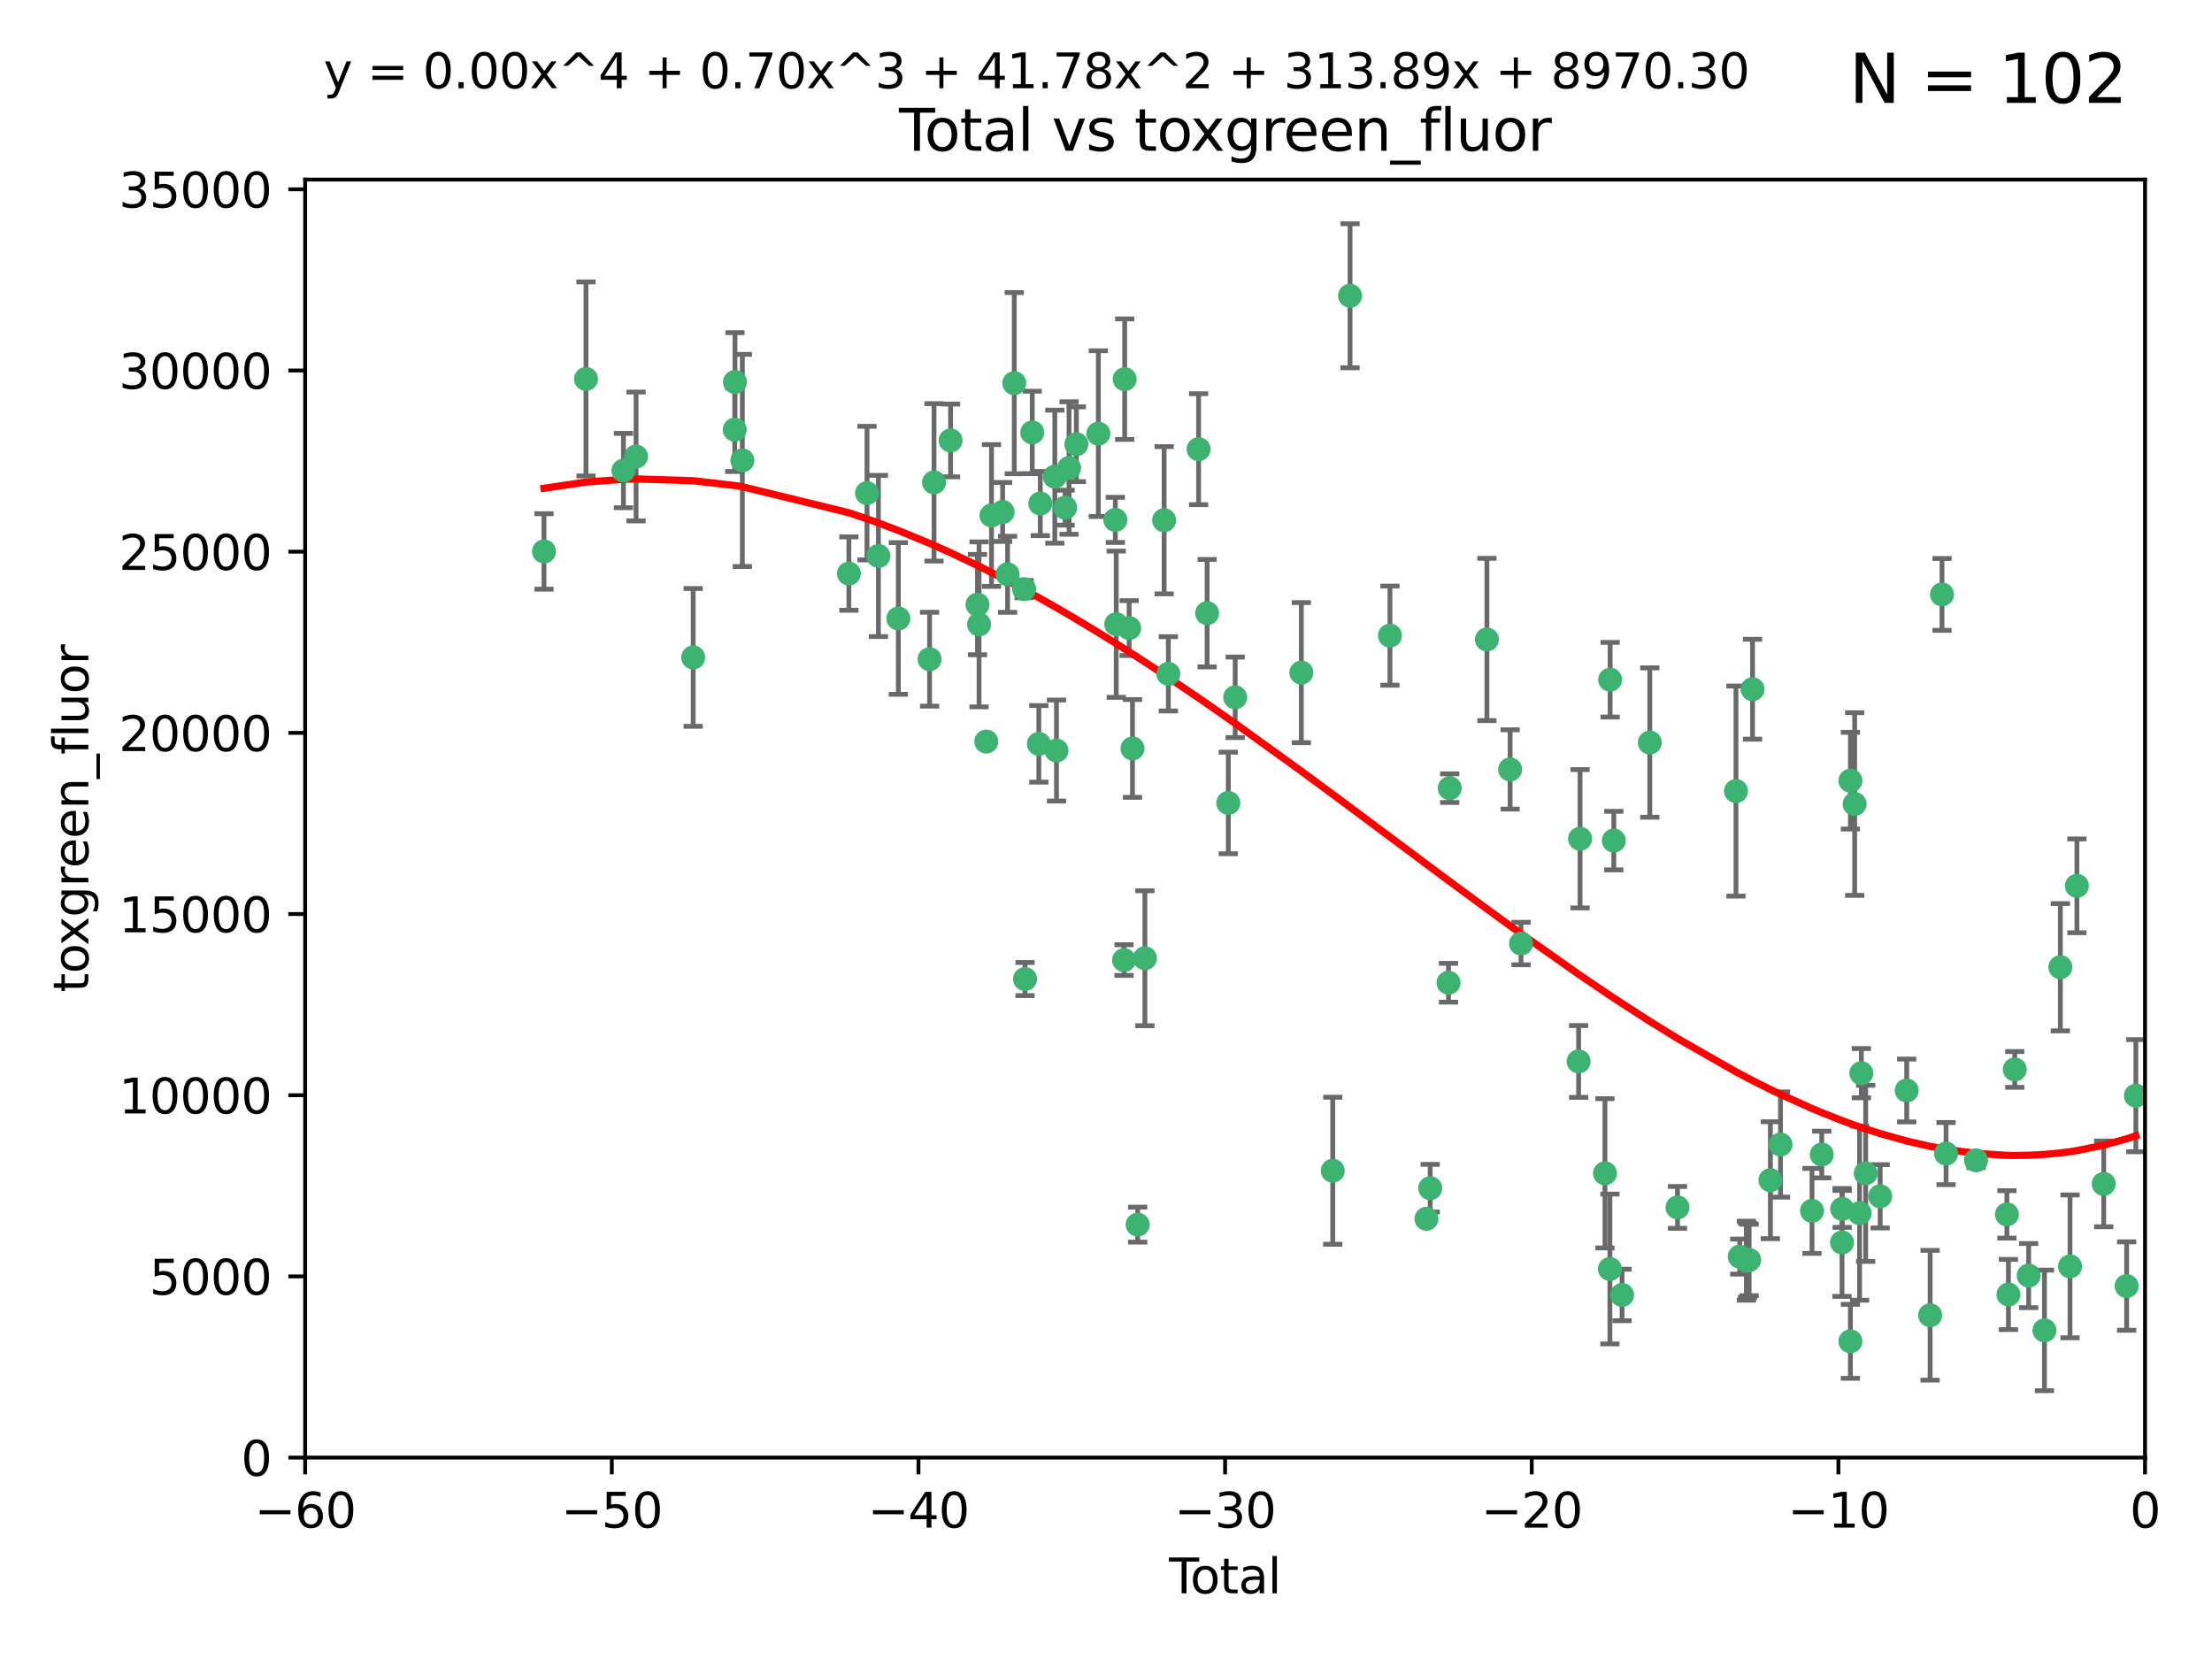 <?xml version="1.0" encoding="utf-8" standalone="no"?>
<!DOCTYPE svg PUBLIC "-//W3C//DTD SVG 1.1//EN"
  "http://www.w3.org/Graphics/SVG/1.1/DTD/svg11.dtd">
<svg xmlns:xlink="http://www.w3.org/1999/xlink" width="460.8pt" height="345.6pt" viewBox="0 0 460.8 345.6" xmlns="http://www.w3.org/2000/svg" version="1.1">
 <defs>
  <style type="text/css">*{stroke-linejoin: round; stroke-linecap: butt}</style>
 </defs>
 <g id="figure_1">
  <g id="patch_1">
   <path d="M 0 345.6 
L 460.8 345.6 
L 460.8 0 
L 0 0 
z
" style="fill: #ffffff"/>
  </g>
  <g id="axes_1">
   <g id="patch_2">
    <path d="M 63.571 303.64 
L 446.85 303.64 
L 446.85 37.411 
L 63.571 37.411 
z
" style="fill: #ffffff"/>
   </g>
   <g id="PathCollection_1">
    <defs>
     <path id="mf970b3d77b" d="M 0 1.118 
C 0.297 1.118 0.581 1 0.791 0.791 
C 1 0.581 1.118 0.297 1.118 0 
C 1.118 -0.297 1 -0.581 0.791 -0.791 
C 0.581 -1 0.297 -1.118 0 -1.118 
C -0.297 -1.118 -0.581 -1 -0.791 -0.791 
C -1 -0.581 -1.118 -0.297 -1.118 0 
C -1.118 0.297 -1 0.581 -0.791 0.791 
C -0.581 1 -0.297 1.118 0 1.118 
z
" style="stroke: #3cb371"/>
    </defs>
    <g clip-path="url(#p0a1c45f7d1)">
     <use xlink:href="#mf970b3d77b" x="113.324" y="114.876" style="fill: #3cb371; stroke: #3cb371"/>
     <use xlink:href="#mf970b3d77b" x="122.075" y="78.941" style="fill: #3cb371; stroke: #3cb371"/>
     <use xlink:href="#mf970b3d77b" x="129.877" y="98.026" style="fill: #3cb371; stroke: #3cb371"/>
     <use xlink:href="#mf970b3d77b" x="132.505" y="95.094" style="fill: #3cb371; stroke: #3cb371"/>
     <use xlink:href="#mf970b3d77b" x="144.404" y="136.954" style="fill: #3cb371; stroke: #3cb371"/>
     <use xlink:href="#mf970b3d77b" x="153.06" y="89.516" style="fill: #3cb371; stroke: #3cb371"/>
     <use xlink:href="#mf970b3d77b" x="153.109" y="79.578" style="fill: #3cb371; stroke: #3cb371"/>
     <use xlink:href="#mf970b3d77b" x="154.646" y="95.918" style="fill: #3cb371; stroke: #3cb371"/>
     <use xlink:href="#mf970b3d77b" x="176.84" y="119.488" style="fill: #3cb371; stroke: #3cb371"/>
     <use xlink:href="#mf970b3d77b" x="180.613" y="102.727" style="fill: #3cb371; stroke: #3cb371"/>
     <use xlink:href="#mf970b3d77b" x="182.989" y="115.814" style="fill: #3cb371; stroke: #3cb371"/>
     <use xlink:href="#mf970b3d77b" x="187.142" y="128.839" style="fill: #3cb371; stroke: #3cb371"/>
     <use xlink:href="#mf970b3d77b" x="193.65" y="137.321" style="fill: #3cb371; stroke: #3cb371"/>
     <use xlink:href="#mf970b3d77b" x="194.574" y="100.483" style="fill: #3cb371; stroke: #3cb371"/>
     <use xlink:href="#mf970b3d77b" x="198.022" y="91.754" style="fill: #3cb371; stroke: #3cb371"/>
     <use xlink:href="#mf970b3d77b" x="203.628" y="125.947" style="fill: #3cb371; stroke: #3cb371"/>
     <use xlink:href="#mf970b3d77b" x="203.952" y="130.067" style="fill: #3cb371; stroke: #3cb371"/>
     <use xlink:href="#mf970b3d77b" x="205.457" y="154.483" style="fill: #3cb371; stroke: #3cb371"/>
     <use xlink:href="#mf970b3d77b" x="206.546" y="107.386" style="fill: #3cb371; stroke: #3cb371"/>
     <use xlink:href="#mf970b3d77b" x="208.867" y="106.653" style="fill: #3cb371; stroke: #3cb371"/>
     <use xlink:href="#mf970b3d77b" x="209.899" y="119.635" style="fill: #3cb371; stroke: #3cb371"/>
     <use xlink:href="#mf970b3d77b" x="211.29" y="79.819" style="fill: #3cb371; stroke: #3cb371"/>
     <use xlink:href="#mf970b3d77b" x="213.346" y="122.72" style="fill: #3cb371; stroke: #3cb371"/>
     <use xlink:href="#mf970b3d77b" x="213.53" y="203.953" style="fill: #3cb371; stroke: #3cb371"/>
     <use xlink:href="#mf970b3d77b" x="215.034" y="90.084" style="fill: #3cb371; stroke: #3cb371"/>
     <use xlink:href="#mf970b3d77b" x="216.408" y="154.954" style="fill: #3cb371; stroke: #3cb371"/>
     <use xlink:href="#mf970b3d77b" x="216.713" y="104.896" style="fill: #3cb371; stroke: #3cb371"/>
     <use xlink:href="#mf970b3d77b" x="219.736" y="99.298" style="fill: #3cb371; stroke: #3cb371"/>
     <use xlink:href="#mf970b3d77b" x="220.086" y="156.348" style="fill: #3cb371; stroke: #3cb371"/>
     <use xlink:href="#mf970b3d77b" x="221.886" y="105.756" style="fill: #3cb371; stroke: #3cb371"/>
     <use xlink:href="#mf970b3d77b" x="222.705" y="97.498" style="fill: #3cb371; stroke: #3cb371"/>
     <use xlink:href="#mf970b3d77b" x="224.223" y="92.545" style="fill: #3cb371; stroke: #3cb371"/>
     <use xlink:href="#mf970b3d77b" x="228.807" y="90.332" style="fill: #3cb371; stroke: #3cb371"/>
     <use xlink:href="#mf970b3d77b" x="232.345" y="108.301" style="fill: #3cb371; stroke: #3cb371"/>
     <use xlink:href="#mf970b3d77b" x="232.53" y="130.038" style="fill: #3cb371; stroke: #3cb371"/>
     <use xlink:href="#mf970b3d77b" x="234.16" y="200.005" style="fill: #3cb371; stroke: #3cb371"/>
     <use xlink:href="#mf970b3d77b" x="234.291" y="78.988" style="fill: #3cb371; stroke: #3cb371"/>
     <use xlink:href="#mf970b3d77b" x="235.222" y="130.84" style="fill: #3cb371; stroke: #3cb371"/>
     <use xlink:href="#mf970b3d77b" x="235.917" y="155.918" style="fill: #3cb371; stroke: #3cb371"/>
     <use xlink:href="#mf970b3d77b" x="236.998" y="255.109" style="fill: #3cb371; stroke: #3cb371"/>
     <use xlink:href="#mf970b3d77b" x="238.504" y="199.62" style="fill: #3cb371; stroke: #3cb371"/>
     <use xlink:href="#mf970b3d77b" x="242.509" y="108.373" style="fill: #3cb371; stroke: #3cb371"/>
     <use xlink:href="#mf970b3d77b" x="243.389" y="140.37" style="fill: #3cb371; stroke: #3cb371"/>
     <use xlink:href="#mf970b3d77b" x="249.689" y="93.572" style="fill: #3cb371; stroke: #3cb371"/>
     <use xlink:href="#mf970b3d77b" x="251.465" y="127.738" style="fill: #3cb371; stroke: #3cb371"/>
     <use xlink:href="#mf970b3d77b" x="255.878" y="167.27" style="fill: #3cb371; stroke: #3cb371"/>
     <use xlink:href="#mf970b3d77b" x="257.315" y="145.262" style="fill: #3cb371; stroke: #3cb371"/>
     <use xlink:href="#mf970b3d77b" x="271.094" y="140.122" style="fill: #3cb371; stroke: #3cb371"/>
     <use xlink:href="#mf970b3d77b" x="277.635" y="243.887" style="fill: #3cb371; stroke: #3cb371"/>
     <use xlink:href="#mf970b3d77b" x="281.237" y="61.614" style="fill: #3cb371; stroke: #3cb371"/>
     <use xlink:href="#mf970b3d77b" x="289.552" y="132.411" style="fill: #3cb371; stroke: #3cb371"/>
     <use xlink:href="#mf970b3d77b" x="297.153" y="253.893" style="fill: #3cb371; stroke: #3cb371"/>
     <use xlink:href="#mf970b3d77b" x="297.94" y="247.522" style="fill: #3cb371; stroke: #3cb371"/>
     <use xlink:href="#mf970b3d77b" x="301.749" y="204.723" style="fill: #3cb371; stroke: #3cb371"/>
     <use xlink:href="#mf970b3d77b" x="301.998" y="164.19" style="fill: #3cb371; stroke: #3cb371"/>
     <use xlink:href="#mf970b3d77b" x="309.75" y="133.213" style="fill: #3cb371; stroke: #3cb371"/>
     <use xlink:href="#mf970b3d77b" x="314.588" y="160.289" style="fill: #3cb371; stroke: #3cb371"/>
     <use xlink:href="#mf970b3d77b" x="316.858" y="196.552" style="fill: #3cb371; stroke: #3cb371"/>
     <use xlink:href="#mf970b3d77b" x="328.853" y="221.118" style="fill: #3cb371; stroke: #3cb371"/>
     <use xlink:href="#mf970b3d77b" x="329.157" y="174.728" style="fill: #3cb371; stroke: #3cb371"/>
     <use xlink:href="#mf970b3d77b" x="334.342" y="244.424" style="fill: #3cb371; stroke: #3cb371"/>
     <use xlink:href="#mf970b3d77b" x="335.371" y="264.357" style="fill: #3cb371; stroke: #3cb371"/>
     <use xlink:href="#mf970b3d77b" x="335.418" y="141.593" style="fill: #3cb371; stroke: #3cb371"/>
     <use xlink:href="#mf970b3d77b" x="336.187" y="175.112" style="fill: #3cb371; stroke: #3cb371"/>
     <use xlink:href="#mf970b3d77b" x="337.906" y="269.764" style="fill: #3cb371; stroke: #3cb371"/>
     <use xlink:href="#mf970b3d77b" x="343.683" y="154.686" style="fill: #3cb371; stroke: #3cb371"/>
     <use xlink:href="#mf970b3d77b" x="349.456" y="251.524" style="fill: #3cb371; stroke: #3cb371"/>
     <use xlink:href="#mf970b3d77b" x="361.634" y="164.794" style="fill: #3cb371; stroke: #3cb371"/>
     <use xlink:href="#mf970b3d77b" x="362.418" y="261.772" style="fill: #3cb371; stroke: #3cb371"/>
     <use xlink:href="#mf970b3d77b" x="363.802" y="262.628" style="fill: #3cb371; stroke: #3cb371"/>
     <use xlink:href="#mf970b3d77b" x="364.037" y="262.571" style="fill: #3cb371; stroke: #3cb371"/>
     <use xlink:href="#mf970b3d77b" x="364.379" y="262.474" style="fill: #3cb371; stroke: #3cb371"/>
     <use xlink:href="#mf970b3d77b" x="365.089" y="143.576" style="fill: #3cb371; stroke: #3cb371"/>
     <use xlink:href="#mf970b3d77b" x="368.806" y="245.856" style="fill: #3cb371; stroke: #3cb371"/>
     <use xlink:href="#mf970b3d77b" x="370.913" y="238.42" style="fill: #3cb371; stroke: #3cb371"/>
     <use xlink:href="#mf970b3d77b" x="377.474" y="252.246" style="fill: #3cb371; stroke: #3cb371"/>
     <use xlink:href="#mf970b3d77b" x="379.506" y="240.511" style="fill: #3cb371; stroke: #3cb371"/>
     <use xlink:href="#mf970b3d77b" x="383.73" y="258.827" style="fill: #3cb371; stroke: #3cb371"/>
     <use xlink:href="#mf970b3d77b" x="383.763" y="251.838" style="fill: #3cb371; stroke: #3cb371"/>
     <use xlink:href="#mf970b3d77b" x="385.471" y="279.423" style="fill: #3cb371; stroke: #3cb371"/>
     <use xlink:href="#mf970b3d77b" x="385.474" y="162.629" style="fill: #3cb371; stroke: #3cb371"/>
     <use xlink:href="#mf970b3d77b" x="386.359" y="167.495" style="fill: #3cb371; stroke: #3cb371"/>
     <use xlink:href="#mf970b3d77b" x="387.387" y="252.723" style="fill: #3cb371; stroke: #3cb371"/>
     <use xlink:href="#mf970b3d77b" x="387.751" y="223.562" style="fill: #3cb371; stroke: #3cb371"/>
     <use xlink:href="#mf970b3d77b" x="388.656" y="244.428" style="fill: #3cb371; stroke: #3cb371"/>
     <use xlink:href="#mf970b3d77b" x="391.674" y="249.211" style="fill: #3cb371; stroke: #3cb371"/>
     <use xlink:href="#mf970b3d77b" x="397.202" y="227.169" style="fill: #3cb371; stroke: #3cb371"/>
     <use xlink:href="#mf970b3d77b" x="402.078" y="273.991" style="fill: #3cb371; stroke: #3cb371"/>
     <use xlink:href="#mf970b3d77b" x="404.555" y="123.828" style="fill: #3cb371; stroke: #3cb371"/>
     <use xlink:href="#mf970b3d77b" x="405.4" y="240.314" style="fill: #3cb371; stroke: #3cb371"/>
     <use xlink:href="#mf970b3d77b" x="411.653" y="241.718" style="fill: #3cb371; stroke: #3cb371"/>
     <use xlink:href="#mf970b3d77b" x="418.073" y="252.978" style="fill: #3cb371; stroke: #3cb371"/>
     <use xlink:href="#mf970b3d77b" x="418.393" y="269.669" style="fill: #3cb371; stroke: #3cb371"/>
     <use xlink:href="#mf970b3d77b" x="419.711" y="222.785" style="fill: #3cb371; stroke: #3cb371"/>
     <use xlink:href="#mf970b3d77b" x="422.61" y="265.728" style="fill: #3cb371; stroke: #3cb371"/>
     <use xlink:href="#mf970b3d77b" x="425.895" y="277.145" style="fill: #3cb371; stroke: #3cb371"/>
     <use xlink:href="#mf970b3d77b" x="429.212" y="201.488" style="fill: #3cb371; stroke: #3cb371"/>
     <use xlink:href="#mf970b3d77b" x="431.226" y="263.81" style="fill: #3cb371; stroke: #3cb371"/>
     <use xlink:href="#mf970b3d77b" x="432.66" y="184.534" style="fill: #3cb371; stroke: #3cb371"/>
     <use xlink:href="#mf970b3d77b" x="438.245" y="246.624" style="fill: #3cb371; stroke: #3cb371"/>
     <use xlink:href="#mf970b3d77b" x="443.019" y="267.91" style="fill: #3cb371; stroke: #3cb371"/>
     <use xlink:href="#mf970b3d77b" x="444.939" y="228.248" style="fill: #3cb371; stroke: #3cb371"/>
    </g>
   </g>
   <g id="matplotlib.axis_1">
    <g id="xtick_1">
     <g id="line2d_1">
      <defs>
       <path id="m77af5cfb92" d="M 0 0 
L 0 3.5 
" style="stroke: #000000; stroke-width: 0.8"/>
      </defs>
      <g>
       <use xlink:href="#m77af5cfb92" x="63.571" y="303.64" style="stroke: #000000; stroke-width: 0.8"/>
      </g>
     </g>
     <g id="text_1">
      <!-- −60 -->
      <g transform="translate(53.019 318.238)scale(0.1 -0.1)">
       <defs>
        <path id="DejaVuSans-2212" d="M 678 2272 
L 4684 2272 
L 4684 1741 
L 678 1741 
L 678 2272 
z
" transform="scale(0.016)"/>
        <path id="DejaVuSans-36" d="M 2113 2584 
Q 1688 2584 1439 2293 
Q 1191 2003 1191 1497 
Q 1191 994 1439 701 
Q 1688 409 2113 409 
Q 2538 409 2786 701 
Q 3034 994 3034 1497 
Q 3034 2003 2786 2293 
Q 2538 2584 2113 2584 
z
M 3366 4563 
L 3366 3988 
Q 3128 4100 2886 4159 
Q 2644 4219 2406 4219 
Q 1781 4219 1451 3797 
Q 1122 3375 1075 2522 
Q 1259 2794 1537 2939 
Q 1816 3084 2150 3084 
Q 2853 3084 3261 2657 
Q 3669 2231 3669 1497 
Q 3669 778 3244 343 
Q 2819 -91 2113 -91 
Q 1303 -91 875 529 
Q 447 1150 447 2328 
Q 447 3434 972 4092 
Q 1497 4750 2381 4750 
Q 2619 4750 2861 4703 
Q 3103 4656 3366 4563 
z
" transform="scale(0.016)"/>
        <path id="DejaVuSans-30" d="M 2034 4250 
Q 1547 4250 1301 3770 
Q 1056 3291 1056 2328 
Q 1056 1369 1301 889 
Q 1547 409 2034 409 
Q 2525 409 2770 889 
Q 3016 1369 3016 2328 
Q 3016 3291 2770 3770 
Q 2525 4250 2034 4250 
z
M 2034 4750 
Q 2819 4750 3233 4129 
Q 3647 3509 3647 2328 
Q 3647 1150 3233 529 
Q 2819 -91 2034 -91 
Q 1250 -91 836 529 
Q 422 1150 422 2328 
Q 422 3509 836 4129 
Q 1250 4750 2034 4750 
z
" transform="scale(0.016)"/>
       </defs>
       <use xlink:href="#DejaVuSans-2212"/>
       <use xlink:href="#DejaVuSans-36" x="83.789"/>
       <use xlink:href="#DejaVuSans-30" x="147.412"/>
      </g>
     </g>
    </g>
    <g id="xtick_2">
     <g id="line2d_2">
      <g>
       <use xlink:href="#m77af5cfb92" x="127.451" y="303.64" style="stroke: #000000; stroke-width: 0.8"/>
      </g>
     </g>
     <g id="text_2">
      <!-- −50 -->
      <g transform="translate(116.899 318.238)scale(0.1 -0.1)">
       <defs>
        <path id="DejaVuSans-35" d="M 691 4666 
L 3169 4666 
L 3169 4134 
L 1269 4134 
L 1269 2991 
Q 1406 3038 1543 3061 
Q 1681 3084 1819 3084 
Q 2600 3084 3056 2656 
Q 3513 2228 3513 1497 
Q 3513 744 3044 326 
Q 2575 -91 1722 -91 
Q 1428 -91 1123 -41 
Q 819 9 494 109 
L 494 744 
Q 775 591 1075 516 
Q 1375 441 1709 441 
Q 2250 441 2565 725 
Q 2881 1009 2881 1497 
Q 2881 1984 2565 2268 
Q 2250 2553 1709 2553 
Q 1456 2553 1204 2497 
Q 953 2441 691 2322 
L 691 4666 
z
" transform="scale(0.016)"/>
       </defs>
       <use xlink:href="#DejaVuSans-2212"/>
       <use xlink:href="#DejaVuSans-35" x="83.789"/>
       <use xlink:href="#DejaVuSans-30" x="147.412"/>
      </g>
     </g>
    </g>
    <g id="xtick_3">
     <g id="line2d_3">
      <g>
       <use xlink:href="#m77af5cfb92" x="191.331" y="303.64" style="stroke: #000000; stroke-width: 0.8"/>
      </g>
     </g>
     <g id="text_3">
      <!-- −40 -->
      <g transform="translate(180.778 318.238)scale(0.1 -0.1)">
       <defs>
        <path id="DejaVuSans-34" d="M 2419 4116 
L 825 1625 
L 2419 1625 
L 2419 4116 
z
M 2253 4666 
L 3047 4666 
L 3047 1625 
L 3713 1625 
L 3713 1100 
L 3047 1100 
L 3047 0 
L 2419 0 
L 2419 1100 
L 313 1100 
L 313 1709 
L 2253 4666 
z
" transform="scale(0.016)"/>
       </defs>
       <use xlink:href="#DejaVuSans-2212"/>
       <use xlink:href="#DejaVuSans-34" x="83.789"/>
       <use xlink:href="#DejaVuSans-30" x="147.412"/>
      </g>
     </g>
    </g>
    <g id="xtick_4">
     <g id="line2d_4">
      <g>
       <use xlink:href="#m77af5cfb92" x="255.211" y="303.64" style="stroke: #000000; stroke-width: 0.8"/>
      </g>
     </g>
     <g id="text_4">
      <!-- −30 -->
      <g transform="translate(244.658 318.238)scale(0.1 -0.1)">
       <defs>
        <path id="DejaVuSans-33" d="M 2597 2516 
Q 3050 2419 3304 2112 
Q 3559 1806 3559 1356 
Q 3559 666 3084 287 
Q 2609 -91 1734 -91 
Q 1441 -91 1130 -33 
Q 819 25 488 141 
L 488 750 
Q 750 597 1062 519 
Q 1375 441 1716 441 
Q 2309 441 2620 675 
Q 2931 909 2931 1356 
Q 2931 1769 2642 2001 
Q 2353 2234 1838 2234 
L 1294 2234 
L 1294 2753 
L 1863 2753 
Q 2328 2753 2575 2939 
Q 2822 3125 2822 3475 
Q 2822 3834 2567 4026 
Q 2313 4219 1838 4219 
Q 1578 4219 1281 4162 
Q 984 4106 628 3988 
L 628 4550 
Q 988 4650 1302 4700 
Q 1616 4750 1894 4750 
Q 2613 4750 3031 4423 
Q 3450 4097 3450 3541 
Q 3450 3153 3228 2886 
Q 3006 2619 2597 2516 
z
" transform="scale(0.016)"/>
       </defs>
       <use xlink:href="#DejaVuSans-2212"/>
       <use xlink:href="#DejaVuSans-33" x="83.789"/>
       <use xlink:href="#DejaVuSans-30" x="147.412"/>
      </g>
     </g>
    </g>
    <g id="xtick_5">
     <g id="line2d_5">
      <g>
       <use xlink:href="#m77af5cfb92" x="319.09" y="303.64" style="stroke: #000000; stroke-width: 0.8"/>
      </g>
     </g>
     <g id="text_5">
      <!-- −20 -->
      <g transform="translate(308.538 318.238)scale(0.1 -0.1)">
       <defs>
        <path id="DejaVuSans-32" d="M 1228 531 
L 3431 531 
L 3431 0 
L 469 0 
L 469 531 
Q 828 903 1448 1529 
Q 2069 2156 2228 2338 
Q 2531 2678 2651 2914 
Q 2772 3150 2772 3378 
Q 2772 3750 2511 3984 
Q 2250 4219 1831 4219 
Q 1534 4219 1204 4116 
Q 875 4013 500 3803 
L 500 4441 
Q 881 4594 1212 4672 
Q 1544 4750 1819 4750 
Q 2544 4750 2975 4387 
Q 3406 4025 3406 3419 
Q 3406 3131 3298 2873 
Q 3191 2616 2906 2266 
Q 2828 2175 2409 1742 
Q 1991 1309 1228 531 
z
" transform="scale(0.016)"/>
       </defs>
       <use xlink:href="#DejaVuSans-2212"/>
       <use xlink:href="#DejaVuSans-32" x="83.789"/>
       <use xlink:href="#DejaVuSans-30" x="147.412"/>
      </g>
     </g>
    </g>
    <g id="xtick_6">
     <g id="line2d_6">
      <g>
       <use xlink:href="#m77af5cfb92" x="382.97" y="303.64" style="stroke: #000000; stroke-width: 0.8"/>
      </g>
     </g>
     <g id="text_6">
      <!-- −10 -->
      <g transform="translate(372.418 318.238)scale(0.1 -0.1)">
       <defs>
        <path id="DejaVuSans-31" d="M 794 531 
L 1825 531 
L 1825 4091 
L 703 3866 
L 703 4441 
L 1819 4666 
L 2450 4666 
L 2450 531 
L 3481 531 
L 3481 0 
L 794 0 
L 794 531 
z
" transform="scale(0.016)"/>
       </defs>
       <use xlink:href="#DejaVuSans-2212"/>
       <use xlink:href="#DejaVuSans-31" x="83.789"/>
       <use xlink:href="#DejaVuSans-30" x="147.412"/>
      </g>
     </g>
    </g>
    <g id="xtick_7">
     <g id="line2d_7">
      <g>
       <use xlink:href="#m77af5cfb92" x="446.85" y="303.64" style="stroke: #000000; stroke-width: 0.8"/>
      </g>
     </g>
     <g id="text_7">
      <!-- 0 -->
      <g transform="translate(443.669 318.238)scale(0.1 -0.1)">
       <use xlink:href="#DejaVuSans-30"/>
      </g>
     </g>
    </g>
    <g id="text_8">
     <!-- Total -->
     <g transform="translate(243.534 331.917)scale(0.1 -0.1)">
      <defs>
       <path id="DejaVuSans-54" d="M -19 4666 
L 3928 4666 
L 3928 4134 
L 2272 4134 
L 2272 0 
L 1638 0 
L 1638 4134 
L -19 4134 
L -19 4666 
z
" transform="scale(0.016)"/>
       <path id="DejaVuSans-6f" d="M 1959 3097 
Q 1497 3097 1228 2736 
Q 959 2375 959 1747 
Q 959 1119 1226 758 
Q 1494 397 1959 397 
Q 2419 397 2687 759 
Q 2956 1122 2956 1747 
Q 2956 2369 2687 2733 
Q 2419 3097 1959 3097 
z
M 1959 3584 
Q 2709 3584 3137 3096 
Q 3566 2609 3566 1747 
Q 3566 888 3137 398 
Q 2709 -91 1959 -91 
Q 1206 -91 779 398 
Q 353 888 353 1747 
Q 353 2609 779 3096 
Q 1206 3584 1959 3584 
z
" transform="scale(0.016)"/>
       <path id="DejaVuSans-74" d="M 1172 4494 
L 1172 3500 
L 2356 3500 
L 2356 3053 
L 1172 3053 
L 1172 1153 
Q 1172 725 1289 603 
Q 1406 481 1766 481 
L 2356 481 
L 2356 0 
L 1766 0 
Q 1100 0 847 248 
Q 594 497 594 1153 
L 594 3053 
L 172 3053 
L 172 3500 
L 594 3500 
L 594 4494 
L 1172 4494 
z
" transform="scale(0.016)"/>
       <path id="DejaVuSans-61" d="M 2194 1759 
Q 1497 1759 1228 1600 
Q 959 1441 959 1056 
Q 959 750 1161 570 
Q 1363 391 1709 391 
Q 2188 391 2477 730 
Q 2766 1069 2766 1631 
L 2766 1759 
L 2194 1759 
z
M 3341 1997 
L 3341 0 
L 2766 0 
L 2766 531 
Q 2569 213 2275 61 
Q 1981 -91 1556 -91 
Q 1019 -91 701 211 
Q 384 513 384 1019 
Q 384 1609 779 1909 
Q 1175 2209 1959 2209 
L 2766 2209 
L 2766 2266 
Q 2766 2663 2505 2880 
Q 2244 3097 1772 3097 
Q 1472 3097 1187 3025 
Q 903 2953 641 2809 
L 641 3341 
Q 956 3463 1253 3523 
Q 1550 3584 1831 3584 
Q 2591 3584 2966 3190 
Q 3341 2797 3341 1997 
z
" transform="scale(0.016)"/>
       <path id="DejaVuSans-6c" d="M 603 4863 
L 1178 4863 
L 1178 0 
L 603 0 
L 603 4863 
z
" transform="scale(0.016)"/>
      </defs>
      <use xlink:href="#DejaVuSans-54"/>
      <use xlink:href="#DejaVuSans-6f" x="44.084"/>
      <use xlink:href="#DejaVuSans-74" x="105.266"/>
      <use xlink:href="#DejaVuSans-61" x="144.475"/>
      <use xlink:href="#DejaVuSans-6c" x="205.754"/>
     </g>
    </g>
   </g>
   <g id="matplotlib.axis_2">
    <g id="ytick_1">
     <g id="line2d_8">
      <defs>
       <path id="m50be7226ec" d="M 0 0 
L -3.5 0 
" style="stroke: #000000; stroke-width: 0.8"/>
      </defs>
      <g>
       <use xlink:href="#m50be7226ec" x="63.571" y="303.64" style="stroke: #000000; stroke-width: 0.8"/>
      </g>
     </g>
     <g id="text_9">
      <!-- 0 -->
      <g transform="translate(50.209 307.439)scale(0.1 -0.1)">
       <use xlink:href="#DejaVuSans-30"/>
      </g>
     </g>
    </g>
    <g id="ytick_2">
     <g id="line2d_9">
      <g>
       <use xlink:href="#m50be7226ec" x="63.571" y="265.897" style="stroke: #000000; stroke-width: 0.8"/>
      </g>
     </g>
     <g id="text_10">
      <!-- 5000 -->
      <g transform="translate(31.121 269.696)scale(0.1 -0.1)">
       <use xlink:href="#DejaVuSans-35"/>
       <use xlink:href="#DejaVuSans-30" x="63.623"/>
       <use xlink:href="#DejaVuSans-30" x="127.246"/>
       <use xlink:href="#DejaVuSans-30" x="190.869"/>
      </g>
     </g>
    </g>
    <g id="ytick_3">
     <g id="line2d_10">
      <g>
       <use xlink:href="#m50be7226ec" x="63.571" y="228.154" style="stroke: #000000; stroke-width: 0.8"/>
      </g>
     </g>
     <g id="text_11">
      <!-- 10000 -->
      <g transform="translate(24.759 231.953)scale(0.1 -0.1)">
       <use xlink:href="#DejaVuSans-31"/>
       <use xlink:href="#DejaVuSans-30" x="63.623"/>
       <use xlink:href="#DejaVuSans-30" x="127.246"/>
       <use xlink:href="#DejaVuSans-30" x="190.869"/>
       <use xlink:href="#DejaVuSans-30" x="254.492"/>
      </g>
     </g>
    </g>
    <g id="ytick_4">
     <g id="line2d_11">
      <g>
       <use xlink:href="#m50be7226ec" x="63.571" y="190.411" style="stroke: #000000; stroke-width: 0.8"/>
      </g>
     </g>
     <g id="text_12">
      <!-- 15000 -->
      <g transform="translate(24.759 194.21)scale(0.1 -0.1)">
       <use xlink:href="#DejaVuSans-31"/>
       <use xlink:href="#DejaVuSans-35" x="63.623"/>
       <use xlink:href="#DejaVuSans-30" x="127.246"/>
       <use xlink:href="#DejaVuSans-30" x="190.869"/>
       <use xlink:href="#DejaVuSans-30" x="254.492"/>
      </g>
     </g>
    </g>
    <g id="ytick_5">
     <g id="line2d_12">
      <g>
       <use xlink:href="#m50be7226ec" x="63.571" y="152.668" style="stroke: #000000; stroke-width: 0.8"/>
      </g>
     </g>
     <g id="text_13">
      <!-- 20000 -->
      <g transform="translate(24.759 156.467)scale(0.1 -0.1)">
       <use xlink:href="#DejaVuSans-32"/>
       <use xlink:href="#DejaVuSans-30" x="63.623"/>
       <use xlink:href="#DejaVuSans-30" x="127.246"/>
       <use xlink:href="#DejaVuSans-30" x="190.869"/>
       <use xlink:href="#DejaVuSans-30" x="254.492"/>
      </g>
     </g>
    </g>
    <g id="ytick_6">
     <g id="line2d_13">
      <g>
       <use xlink:href="#m50be7226ec" x="63.571" y="114.925" style="stroke: #000000; stroke-width: 0.8"/>
      </g>
     </g>
     <g id="text_14">
      <!-- 25000 -->
      <g transform="translate(24.759 118.724)scale(0.1 -0.1)">
       <use xlink:href="#DejaVuSans-32"/>
       <use xlink:href="#DejaVuSans-35" x="63.623"/>
       <use xlink:href="#DejaVuSans-30" x="127.246"/>
       <use xlink:href="#DejaVuSans-30" x="190.869"/>
       <use xlink:href="#DejaVuSans-30" x="254.492"/>
      </g>
     </g>
    </g>
    <g id="ytick_7">
     <g id="line2d_14">
      <g>
       <use xlink:href="#m50be7226ec" x="63.571" y="77.181" style="stroke: #000000; stroke-width: 0.8"/>
      </g>
     </g>
     <g id="text_15">
      <!-- 30000 -->
      <g transform="translate(24.759 80.981)scale(0.1 -0.1)">
       <use xlink:href="#DejaVuSans-33"/>
       <use xlink:href="#DejaVuSans-30" x="63.623"/>
       <use xlink:href="#DejaVuSans-30" x="127.246"/>
       <use xlink:href="#DejaVuSans-30" x="190.869"/>
       <use xlink:href="#DejaVuSans-30" x="254.492"/>
      </g>
     </g>
    </g>
    <g id="ytick_8">
     <g id="line2d_15">
      <g>
       <use xlink:href="#m50be7226ec" x="63.571" y="39.438" style="stroke: #000000; stroke-width: 0.8"/>
      </g>
     </g>
     <g id="text_16">
      <!-- 35000 -->
      <g transform="translate(24.759 43.238)scale(0.1 -0.1)">
       <use xlink:href="#DejaVuSans-33"/>
       <use xlink:href="#DejaVuSans-35" x="63.623"/>
       <use xlink:href="#DejaVuSans-30" x="127.246"/>
       <use xlink:href="#DejaVuSans-30" x="190.869"/>
       <use xlink:href="#DejaVuSans-30" x="254.492"/>
      </g>
     </g>
    </g>
    <g id="text_17">
     <!-- toxgreen_fluor -->
     <g transform="translate(18.401 206.72)rotate(-90)scale(0.1 -0.1)">
      <defs>
       <path id="DejaVuSans-78" d="M 3513 3500 
L 2247 1797 
L 3578 0 
L 2900 0 
L 1881 1375 
L 863 0 
L 184 0 
L 1544 1831 
L 300 3500 
L 978 3500 
L 1906 2253 
L 2834 3500 
L 3513 3500 
z
" transform="scale(0.016)"/>
       <path id="DejaVuSans-67" d="M 2906 1791 
Q 2906 2416 2648 2759 
Q 2391 3103 1925 3103 
Q 1463 3103 1205 2759 
Q 947 2416 947 1791 
Q 947 1169 1205 825 
Q 1463 481 1925 481 
Q 2391 481 2648 825 
Q 2906 1169 2906 1791 
z
M 3481 434 
Q 3481 -459 3084 -895 
Q 2688 -1331 1869 -1331 
Q 1566 -1331 1297 -1286 
Q 1028 -1241 775 -1147 
L 775 -588 
Q 1028 -725 1275 -790 
Q 1522 -856 1778 -856 
Q 2344 -856 2625 -561 
Q 2906 -266 2906 331 
L 2906 616 
Q 2728 306 2450 153 
Q 2172 0 1784 0 
Q 1141 0 747 490 
Q 353 981 353 1791 
Q 353 2603 747 3093 
Q 1141 3584 1784 3584 
Q 2172 3584 2450 3431 
Q 2728 3278 2906 2969 
L 2906 3500 
L 3481 3500 
L 3481 434 
z
" transform="scale(0.016)"/>
       <path id="DejaVuSans-72" d="M 2631 2963 
Q 2534 3019 2420 3045 
Q 2306 3072 2169 3072 
Q 1681 3072 1420 2755 
Q 1159 2438 1159 1844 
L 1159 0 
L 581 0 
L 581 3500 
L 1159 3500 
L 1159 2956 
Q 1341 3275 1631 3429 
Q 1922 3584 2338 3584 
Q 2397 3584 2469 3576 
Q 2541 3569 2628 3553 
L 2631 2963 
z
" transform="scale(0.016)"/>
       <path id="DejaVuSans-65" d="M 3597 1894 
L 3597 1613 
L 953 1613 
Q 991 1019 1311 708 
Q 1631 397 2203 397 
Q 2534 397 2845 478 
Q 3156 559 3463 722 
L 3463 178 
Q 3153 47 2828 -22 
Q 2503 -91 2169 -91 
Q 1331 -91 842 396 
Q 353 884 353 1716 
Q 353 2575 817 3079 
Q 1281 3584 2069 3584 
Q 2775 3584 3186 3129 
Q 3597 2675 3597 1894 
z
M 3022 2063 
Q 3016 2534 2758 2815 
Q 2500 3097 2075 3097 
Q 1594 3097 1305 2825 
Q 1016 2553 972 2059 
L 3022 2063 
z
" transform="scale(0.016)"/>
       <path id="DejaVuSans-6e" d="M 3513 2113 
L 3513 0 
L 2938 0 
L 2938 2094 
Q 2938 2591 2744 2837 
Q 2550 3084 2163 3084 
Q 1697 3084 1428 2787 
Q 1159 2491 1159 1978 
L 1159 0 
L 581 0 
L 581 3500 
L 1159 3500 
L 1159 2956 
Q 1366 3272 1645 3428 
Q 1925 3584 2291 3584 
Q 2894 3584 3203 3211 
Q 3513 2838 3513 2113 
z
" transform="scale(0.016)"/>
       <path id="DejaVuSans-5f" d="M 3263 -1063 
L 3263 -1509 
L -63 -1509 
L -63 -1063 
L 3263 -1063 
z
" transform="scale(0.016)"/>
       <path id="DejaVuSans-66" d="M 2375 4863 
L 2375 4384 
L 1825 4384 
Q 1516 4384 1395 4259 
Q 1275 4134 1275 3809 
L 1275 3500 
L 2222 3500 
L 2222 3053 
L 1275 3053 
L 1275 0 
L 697 0 
L 697 3053 
L 147 3053 
L 147 3500 
L 697 3500 
L 697 3744 
Q 697 4328 969 4595 
Q 1241 4863 1831 4863 
L 2375 4863 
z
" transform="scale(0.016)"/>
       <path id="DejaVuSans-75" d="M 544 1381 
L 544 3500 
L 1119 3500 
L 1119 1403 
Q 1119 906 1312 657 
Q 1506 409 1894 409 
Q 2359 409 2629 706 
Q 2900 1003 2900 1516 
L 2900 3500 
L 3475 3500 
L 3475 0 
L 2900 0 
L 2900 538 
Q 2691 219 2414 64 
Q 2138 -91 1772 -91 
Q 1169 -91 856 284 
Q 544 659 544 1381 
z
M 1991 3584 
L 1991 3584 
z
" transform="scale(0.016)"/>
      </defs>
      <use xlink:href="#DejaVuSans-74"/>
      <use xlink:href="#DejaVuSans-6f" x="39.209"/>
      <use xlink:href="#DejaVuSans-78" x="97.266"/>
      <use xlink:href="#DejaVuSans-67" x="156.445"/>
      <use xlink:href="#DejaVuSans-72" x="219.922"/>
      <use xlink:href="#DejaVuSans-65" x="258.785"/>
      <use xlink:href="#DejaVuSans-65" x="320.309"/>
      <use xlink:href="#DejaVuSans-6e" x="381.832"/>
      <use xlink:href="#DejaVuSans-5f" x="445.211"/>
      <use xlink:href="#DejaVuSans-66" x="495.211"/>
      <use xlink:href="#DejaVuSans-6c" x="530.416"/>
      <use xlink:href="#DejaVuSans-75" x="558.199"/>
      <use xlink:href="#DejaVuSans-6f" x="621.578"/>
      <use xlink:href="#DejaVuSans-72" x="682.76"/>
     </g>
    </g>
   </g>
   <g id="LineCollection_1">
    <path d="M 113.324 122.737 
L 113.324 107.014 
" clip-path="url(#p0a1c45f7d1)" style="fill: none; stroke: #696969"/>
    <path d="M 122.075 99.149 
L 122.075 58.733 
" clip-path="url(#p0a1c45f7d1)" style="fill: none; stroke: #696969"/>
    <path d="M 129.877 105.772 
L 129.877 90.281 
" clip-path="url(#p0a1c45f7d1)" style="fill: none; stroke: #696969"/>
    <path d="M 132.505 108.514 
L 132.505 81.675 
" clip-path="url(#p0a1c45f7d1)" style="fill: none; stroke: #696969"/>
    <path d="M 144.404 151.309 
L 144.404 122.599 
" clip-path="url(#p0a1c45f7d1)" style="fill: none; stroke: #696969"/>
    <path d="M 153.06 98.217 
L 153.06 80.815 
" clip-path="url(#p0a1c45f7d1)" style="fill: none; stroke: #696969"/>
    <path d="M 153.109 89.863 
L 153.109 69.294 
" clip-path="url(#p0a1c45f7d1)" style="fill: none; stroke: #696969"/>
    <path d="M 154.646 118.013 
L 154.646 73.824 
" clip-path="url(#p0a1c45f7d1)" style="fill: none; stroke: #696969"/>
    <path d="M 176.84 127.133 
L 176.84 111.844 
" clip-path="url(#p0a1c45f7d1)" style="fill: none; stroke: #696969"/>
    <path d="M 180.613 116.638 
L 180.613 88.815 
" clip-path="url(#p0a1c45f7d1)" style="fill: none; stroke: #696969"/>
    <path d="M 182.989 132.604 
L 182.989 99.024 
" clip-path="url(#p0a1c45f7d1)" style="fill: none; stroke: #696969"/>
    <path d="M 187.142 144.637 
L 187.142 113.041 
" clip-path="url(#p0a1c45f7d1)" style="fill: none; stroke: #696969"/>
    <path d="M 193.65 147.102 
L 193.65 127.541 
" clip-path="url(#p0a1c45f7d1)" style="fill: none; stroke: #696969"/>
    <path d="M 194.574 116.878 
L 194.574 84.088 
" clip-path="url(#p0a1c45f7d1)" style="fill: none; stroke: #696969"/>
    <path d="M 198.022 99.334 
L 198.022 84.174 
" clip-path="url(#p0a1c45f7d1)" style="fill: none; stroke: #696969"/>
    <path d="M 203.628 136.397 
L 203.628 115.497 
" clip-path="url(#p0a1c45f7d1)" style="fill: none; stroke: #696969"/>
    <path d="M 203.952 147.25 
L 203.952 112.885 
" clip-path="url(#p0a1c45f7d1)" style="fill: none; stroke: #696969"/>
    <path d="M 205.457 155.048 
L 205.457 153.918 
" clip-path="url(#p0a1c45f7d1)" style="fill: none; stroke: #696969"/>
    <path d="M 206.546 122.155 
L 206.546 92.617 
" clip-path="url(#p0a1c45f7d1)" style="fill: none; stroke: #696969"/>
    <path d="M 208.867 112.792 
L 208.867 100.514 
" clip-path="url(#p0a1c45f7d1)" style="fill: none; stroke: #696969"/>
    <path d="M 209.899 127.554 
L 209.899 111.717 
" clip-path="url(#p0a1c45f7d1)" style="fill: none; stroke: #696969"/>
    <path d="M 211.29 98.693 
L 211.29 60.945 
" clip-path="url(#p0a1c45f7d1)" style="fill: none; stroke: #696969"/>
    <path d="M 213.346 124.514 
L 213.346 120.926 
" clip-path="url(#p0a1c45f7d1)" style="fill: none; stroke: #696969"/>
    <path d="M 213.53 207.405 
L 213.53 200.501 
" clip-path="url(#p0a1c45f7d1)" style="fill: none; stroke: #696969"/>
    <path d="M 215.034 98.668 
L 215.034 81.501 
" clip-path="url(#p0a1c45f7d1)" style="fill: none; stroke: #696969"/>
    <path d="M 216.408 162.929 
L 216.408 146.979 
" clip-path="url(#p0a1c45f7d1)" style="fill: none; stroke: #696969"/>
    <path d="M 216.713 111.578 
L 216.713 98.214 
" clip-path="url(#p0a1c45f7d1)" style="fill: none; stroke: #696969"/>
    <path d="M 219.736 113.157 
L 219.736 85.439 
" clip-path="url(#p0a1c45f7d1)" style="fill: none; stroke: #696969"/>
    <path d="M 220.086 166.868 
L 220.086 145.829 
" clip-path="url(#p0a1c45f7d1)" style="fill: none; stroke: #696969"/>
    <path d="M 221.886 109.392 
L 221.886 102.12 
" clip-path="url(#p0a1c45f7d1)" style="fill: none; stroke: #696969"/>
    <path d="M 222.705 111.302 
L 222.705 83.693 
" clip-path="url(#p0a1c45f7d1)" style="fill: none; stroke: #696969"/>
    <path d="M 224.223 100.341 
L 224.223 84.749 
" clip-path="url(#p0a1c45f7d1)" style="fill: none; stroke: #696969"/>
    <path d="M 228.807 107.592 
L 228.807 73.071 
" clip-path="url(#p0a1c45f7d1)" style="fill: none; stroke: #696969"/>
    <path d="M 232.345 113.001 
L 232.345 103.601 
" clip-path="url(#p0a1c45f7d1)" style="fill: none; stroke: #696969"/>
    <path d="M 232.53 145.27 
L 232.53 114.805 
" clip-path="url(#p0a1c45f7d1)" style="fill: none; stroke: #696969"/>
    <path d="M 234.16 203.204 
L 234.16 196.806 
" clip-path="url(#p0a1c45f7d1)" style="fill: none; stroke: #696969"/>
    <path d="M 234.291 91.541 
L 234.291 66.434 
" clip-path="url(#p0a1c45f7d1)" style="fill: none; stroke: #696969"/>
    <path d="M 235.222 136.561 
L 235.222 125.12 
" clip-path="url(#p0a1c45f7d1)" style="fill: none; stroke: #696969"/>
    <path d="M 235.917 166.104 
L 235.917 145.732 
" clip-path="url(#p0a1c45f7d1)" style="fill: none; stroke: #696969"/>
    <path d="M 236.998 258.755 
L 236.998 251.464 
" clip-path="url(#p0a1c45f7d1)" style="fill: none; stroke: #696969"/>
    <path d="M 238.504 213.675 
L 238.504 185.565 
" clip-path="url(#p0a1c45f7d1)" style="fill: none; stroke: #696969"/>
    <path d="M 242.509 123.707 
L 242.509 93.039 
" clip-path="url(#p0a1c45f7d1)" style="fill: none; stroke: #696969"/>
    <path d="M 243.389 148.106 
L 243.389 132.634 
" clip-path="url(#p0a1c45f7d1)" style="fill: none; stroke: #696969"/>
    <path d="M 249.689 105.129 
L 249.689 82.016 
" clip-path="url(#p0a1c45f7d1)" style="fill: none; stroke: #696969"/>
    <path d="M 251.465 138.926 
L 251.465 116.549 
" clip-path="url(#p0a1c45f7d1)" style="fill: none; stroke: #696969"/>
    <path d="M 255.878 177.849 
L 255.878 156.691 
" clip-path="url(#p0a1c45f7d1)" style="fill: none; stroke: #696969"/>
    <path d="M 257.315 153.647 
L 257.315 136.877 
" clip-path="url(#p0a1c45f7d1)" style="fill: none; stroke: #696969"/>
    <path d="M 271.094 154.719 
L 271.094 125.526 
" clip-path="url(#p0a1c45f7d1)" style="fill: none; stroke: #696969"/>
    <path d="M 277.635 259.205 
L 277.635 228.569 
" clip-path="url(#p0a1c45f7d1)" style="fill: none; stroke: #696969"/>
    <path d="M 281.237 76.614 
L 281.237 46.614 
" clip-path="url(#p0a1c45f7d1)" style="fill: none; stroke: #696969"/>
    <path d="M 289.552 142.738 
L 289.552 122.084 
" clip-path="url(#p0a1c45f7d1)" style="fill: none; stroke: #696969"/>
    <path d="M 297.153 254.845 
L 297.153 252.94 
" clip-path="url(#p0a1c45f7d1)" style="fill: none; stroke: #696969"/>
    <path d="M 297.94 252.489 
L 297.94 242.555 
" clip-path="url(#p0a1c45f7d1)" style="fill: none; stroke: #696969"/>
    <path d="M 301.749 208.763 
L 301.749 200.682 
" clip-path="url(#p0a1c45f7d1)" style="fill: none; stroke: #696969"/>
    <path d="M 301.998 167.175 
L 301.998 161.206 
" clip-path="url(#p0a1c45f7d1)" style="fill: none; stroke: #696969"/>
    <path d="M 309.75 150.11 
L 309.75 116.316 
" clip-path="url(#p0a1c45f7d1)" style="fill: none; stroke: #696969"/>
    <path d="M 314.588 168.551 
L 314.588 152.026 
" clip-path="url(#p0a1c45f7d1)" style="fill: none; stroke: #696969"/>
    <path d="M 316.858 200.974 
L 316.858 192.13 
" clip-path="url(#p0a1c45f7d1)" style="fill: none; stroke: #696969"/>
    <path d="M 328.853 228.596 
L 328.853 213.64 
" clip-path="url(#p0a1c45f7d1)" style="fill: none; stroke: #696969"/>
    <path d="M 329.157 189.135 
L 329.157 160.322 
" clip-path="url(#p0a1c45f7d1)" style="fill: none; stroke: #696969"/>
    <path d="M 334.342 259.965 
L 334.342 228.883 
" clip-path="url(#p0a1c45f7d1)" style="fill: none; stroke: #696969"/>
    <path d="M 335.371 279.964 
L 335.371 248.75 
" clip-path="url(#p0a1c45f7d1)" style="fill: none; stroke: #696969"/>
    <path d="M 335.418 149.363 
L 335.418 133.823 
" clip-path="url(#p0a1c45f7d1)" style="fill: none; stroke: #696969"/>
    <path d="M 336.187 181.212 
L 336.187 169.013 
" clip-path="url(#p0a1c45f7d1)" style="fill: none; stroke: #696969"/>
    <path d="M 337.906 275.127 
L 337.906 264.4 
" clip-path="url(#p0a1c45f7d1)" style="fill: none; stroke: #696969"/>
    <path d="M 343.683 170.247 
L 343.683 139.125 
" clip-path="url(#p0a1c45f7d1)" style="fill: none; stroke: #696969"/>
    <path d="M 349.456 255.883 
L 349.456 247.164 
" clip-path="url(#p0a1c45f7d1)" style="fill: none; stroke: #696969"/>
    <path d="M 361.634 186.68 
L 361.634 142.908 
" clip-path="url(#p0a1c45f7d1)" style="fill: none; stroke: #696969"/>
    <path d="M 362.418 265.422 
L 362.418 258.121 
" clip-path="url(#p0a1c45f7d1)" style="fill: none; stroke: #696969"/>
    <path d="M 363.802 270.857 
L 363.802 254.399 
" clip-path="url(#p0a1c45f7d1)" style="fill: none; stroke: #696969"/>
    <path d="M 364.037 270.288 
L 364.037 254.854 
" clip-path="url(#p0a1c45f7d1)" style="fill: none; stroke: #696969"/>
    <path d="M 364.379 269.915 
L 364.379 255.033 
" clip-path="url(#p0a1c45f7d1)" style="fill: none; stroke: #696969"/>
    <path d="M 365.089 153.98 
L 365.089 133.171 
" clip-path="url(#p0a1c45f7d1)" style="fill: none; stroke: #696969"/>
    <path d="M 368.806 258.035 
L 368.806 233.677 
" clip-path="url(#p0a1c45f7d1)" style="fill: none; stroke: #696969"/>
    <path d="M 370.913 249.385 
L 370.913 227.454 
" clip-path="url(#p0a1c45f7d1)" style="fill: none; stroke: #696969"/>
    <path d="M 377.474 261.1 
L 377.474 243.393 
" clip-path="url(#p0a1c45f7d1)" style="fill: none; stroke: #696969"/>
    <path d="M 379.506 245.375 
L 379.506 235.646 
" clip-path="url(#p0a1c45f7d1)" style="fill: none; stroke: #696969"/>
    <path d="M 383.73 270.066 
L 383.73 247.588 
" clip-path="url(#p0a1c45f7d1)" style="fill: none; stroke: #696969"/>
    <path d="M 383.763 255.685 
L 383.763 247.992 
" clip-path="url(#p0a1c45f7d1)" style="fill: none; stroke: #696969"/>
    <path d="M 385.471 287.127 
L 385.471 271.719 
" clip-path="url(#p0a1c45f7d1)" style="fill: none; stroke: #696969"/>
    <path d="M 385.474 172.703 
L 385.474 152.555 
" clip-path="url(#p0a1c45f7d1)" style="fill: none; stroke: #696969"/>
    <path d="M 386.359 186.519 
L 386.359 148.47 
" clip-path="url(#p0a1c45f7d1)" style="fill: none; stroke: #696969"/>
    <path d="M 387.387 270.856 
L 387.387 234.59 
" clip-path="url(#p0a1c45f7d1)" style="fill: none; stroke: #696969"/>
    <path d="M 387.751 228.692 
L 387.751 218.432 
" clip-path="url(#p0a1c45f7d1)" style="fill: none; stroke: #696969"/>
    <path d="M 388.656 262.775 
L 388.656 226.08 
" clip-path="url(#p0a1c45f7d1)" style="fill: none; stroke: #696969"/>
    <path d="M 391.674 255.803 
L 391.674 242.62 
" clip-path="url(#p0a1c45f7d1)" style="fill: none; stroke: #696969"/>
    <path d="M 397.202 233.713 
L 397.202 220.626 
" clip-path="url(#p0a1c45f7d1)" style="fill: none; stroke: #696969"/>
    <path d="M 402.078 287.508 
L 402.078 260.474 
" clip-path="url(#p0a1c45f7d1)" style="fill: none; stroke: #696969"/>
    <path d="M 404.555 131.314 
L 404.555 116.343 
" clip-path="url(#p0a1c45f7d1)" style="fill: none; stroke: #696969"/>
    <path d="M 405.4 246.787 
L 405.4 233.841 
" clip-path="url(#p0a1c45f7d1)" style="fill: none; stroke: #696969"/>
    <path d="M 411.653 243.231 
L 411.653 240.205 
" clip-path="url(#p0a1c45f7d1)" style="fill: none; stroke: #696969"/>
    <path d="M 418.073 257.921 
L 418.073 248.036 
" clip-path="url(#p0a1c45f7d1)" style="fill: none; stroke: #696969"/>
    <path d="M 418.393 276.98 
L 418.393 262.359 
" clip-path="url(#p0a1c45f7d1)" style="fill: none; stroke: #696969"/>
    <path d="M 419.711 226.514 
L 419.711 219.057 
" clip-path="url(#p0a1c45f7d1)" style="fill: none; stroke: #696969"/>
    <path d="M 422.61 272.404 
L 422.61 259.053 
" clip-path="url(#p0a1c45f7d1)" style="fill: none; stroke: #696969"/>
    <path d="M 425.895 289.704 
L 425.895 264.587 
" clip-path="url(#p0a1c45f7d1)" style="fill: none; stroke: #696969"/>
    <path d="M 429.212 214.744 
L 429.212 188.233 
" clip-path="url(#p0a1c45f7d1)" style="fill: none; stroke: #696969"/>
    <path d="M 431.226 278.689 
L 431.226 248.931 
" clip-path="url(#p0a1c45f7d1)" style="fill: none; stroke: #696969"/>
    <path d="M 432.66 194.3 
L 432.66 174.769 
" clip-path="url(#p0a1c45f7d1)" style="fill: none; stroke: #696969"/>
    <path d="M 438.245 255.558 
L 438.245 237.689 
" clip-path="url(#p0a1c45f7d1)" style="fill: none; stroke: #696969"/>
    <path d="M 443.019 277.119 
L 443.019 258.7 
" clip-path="url(#p0a1c45f7d1)" style="fill: none; stroke: #696969"/>
    <path d="M 444.939 239.929 
L 444.939 216.567 
" clip-path="url(#p0a1c45f7d1)" style="fill: none; stroke: #696969"/>
   </g>
   <g id="line2d_16">
    <defs>
     <path id="m101a411ed8" d="M 2 0 
L -2 -0 
" style="stroke: #696969"/>
    </defs>
    <g clip-path="url(#p0a1c45f7d1)">
     <use xlink:href="#m101a411ed8" x="113.324" y="122.737" style="fill: #696969; stroke: #696969"/>
     <use xlink:href="#m101a411ed8" x="122.075" y="99.149" style="fill: #696969; stroke: #696969"/>
     <use xlink:href="#m101a411ed8" x="129.877" y="105.772" style="fill: #696969; stroke: #696969"/>
     <use xlink:href="#m101a411ed8" x="132.505" y="108.514" style="fill: #696969; stroke: #696969"/>
     <use xlink:href="#m101a411ed8" x="144.404" y="151.309" style="fill: #696969; stroke: #696969"/>
     <use xlink:href="#m101a411ed8" x="153.06" y="98.217" style="fill: #696969; stroke: #696969"/>
     <use xlink:href="#m101a411ed8" x="153.109" y="89.863" style="fill: #696969; stroke: #696969"/>
     <use xlink:href="#m101a411ed8" x="154.646" y="118.013" style="fill: #696969; stroke: #696969"/>
     <use xlink:href="#m101a411ed8" x="176.84" y="127.133" style="fill: #696969; stroke: #696969"/>
     <use xlink:href="#m101a411ed8" x="180.613" y="116.638" style="fill: #696969; stroke: #696969"/>
     <use xlink:href="#m101a411ed8" x="182.989" y="132.604" style="fill: #696969; stroke: #696969"/>
     <use xlink:href="#m101a411ed8" x="187.142" y="144.637" style="fill: #696969; stroke: #696969"/>
     <use xlink:href="#m101a411ed8" x="193.65" y="147.102" style="fill: #696969; stroke: #696969"/>
     <use xlink:href="#m101a411ed8" x="194.574" y="116.878" style="fill: #696969; stroke: #696969"/>
     <use xlink:href="#m101a411ed8" x="198.022" y="99.334" style="fill: #696969; stroke: #696969"/>
     <use xlink:href="#m101a411ed8" x="203.628" y="136.397" style="fill: #696969; stroke: #696969"/>
     <use xlink:href="#m101a411ed8" x="203.952" y="147.25" style="fill: #696969; stroke: #696969"/>
     <use xlink:href="#m101a411ed8" x="205.457" y="155.048" style="fill: #696969; stroke: #696969"/>
     <use xlink:href="#m101a411ed8" x="206.546" y="122.155" style="fill: #696969; stroke: #696969"/>
     <use xlink:href="#m101a411ed8" x="208.867" y="112.792" style="fill: #696969; stroke: #696969"/>
     <use xlink:href="#m101a411ed8" x="209.899" y="127.554" style="fill: #696969; stroke: #696969"/>
     <use xlink:href="#m101a411ed8" x="211.29" y="98.693" style="fill: #696969; stroke: #696969"/>
     <use xlink:href="#m101a411ed8" x="213.346" y="124.514" style="fill: #696969; stroke: #696969"/>
     <use xlink:href="#m101a411ed8" x="213.53" y="207.405" style="fill: #696969; stroke: #696969"/>
     <use xlink:href="#m101a411ed8" x="215.034" y="98.668" style="fill: #696969; stroke: #696969"/>
     <use xlink:href="#m101a411ed8" x="216.408" y="162.929" style="fill: #696969; stroke: #696969"/>
     <use xlink:href="#m101a411ed8" x="216.713" y="111.578" style="fill: #696969; stroke: #696969"/>
     <use xlink:href="#m101a411ed8" x="219.736" y="113.157" style="fill: #696969; stroke: #696969"/>
     <use xlink:href="#m101a411ed8" x="220.086" y="166.868" style="fill: #696969; stroke: #696969"/>
     <use xlink:href="#m101a411ed8" x="221.886" y="109.392" style="fill: #696969; stroke: #696969"/>
     <use xlink:href="#m101a411ed8" x="222.705" y="111.302" style="fill: #696969; stroke: #696969"/>
     <use xlink:href="#m101a411ed8" x="224.223" y="100.341" style="fill: #696969; stroke: #696969"/>
     <use xlink:href="#m101a411ed8" x="228.807" y="107.592" style="fill: #696969; stroke: #696969"/>
     <use xlink:href="#m101a411ed8" x="232.345" y="113.001" style="fill: #696969; stroke: #696969"/>
     <use xlink:href="#m101a411ed8" x="232.53" y="145.27" style="fill: #696969; stroke: #696969"/>
     <use xlink:href="#m101a411ed8" x="234.16" y="203.204" style="fill: #696969; stroke: #696969"/>
     <use xlink:href="#m101a411ed8" x="234.291" y="91.541" style="fill: #696969; stroke: #696969"/>
     <use xlink:href="#m101a411ed8" x="235.222" y="136.561" style="fill: #696969; stroke: #696969"/>
     <use xlink:href="#m101a411ed8" x="235.917" y="166.104" style="fill: #696969; stroke: #696969"/>
     <use xlink:href="#m101a411ed8" x="236.998" y="258.755" style="fill: #696969; stroke: #696969"/>
     <use xlink:href="#m101a411ed8" x="238.504" y="213.675" style="fill: #696969; stroke: #696969"/>
     <use xlink:href="#m101a411ed8" x="242.509" y="123.707" style="fill: #696969; stroke: #696969"/>
     <use xlink:href="#m101a411ed8" x="243.389" y="148.106" style="fill: #696969; stroke: #696969"/>
     <use xlink:href="#m101a411ed8" x="249.689" y="105.129" style="fill: #696969; stroke: #696969"/>
     <use xlink:href="#m101a411ed8" x="251.465" y="138.926" style="fill: #696969; stroke: #696969"/>
     <use xlink:href="#m101a411ed8" x="255.878" y="177.849" style="fill: #696969; stroke: #696969"/>
     <use xlink:href="#m101a411ed8" x="257.315" y="153.647" style="fill: #696969; stroke: #696969"/>
     <use xlink:href="#m101a411ed8" x="271.094" y="154.719" style="fill: #696969; stroke: #696969"/>
     <use xlink:href="#m101a411ed8" x="277.635" y="259.205" style="fill: #696969; stroke: #696969"/>
     <use xlink:href="#m101a411ed8" x="281.237" y="76.614" style="fill: #696969; stroke: #696969"/>
     <use xlink:href="#m101a411ed8" x="289.552" y="142.738" style="fill: #696969; stroke: #696969"/>
     <use xlink:href="#m101a411ed8" x="297.153" y="254.845" style="fill: #696969; stroke: #696969"/>
     <use xlink:href="#m101a411ed8" x="297.94" y="252.489" style="fill: #696969; stroke: #696969"/>
     <use xlink:href="#m101a411ed8" x="301.749" y="208.763" style="fill: #696969; stroke: #696969"/>
     <use xlink:href="#m101a411ed8" x="301.998" y="167.175" style="fill: #696969; stroke: #696969"/>
     <use xlink:href="#m101a411ed8" x="309.75" y="150.11" style="fill: #696969; stroke: #696969"/>
     <use xlink:href="#m101a411ed8" x="314.588" y="168.551" style="fill: #696969; stroke: #696969"/>
     <use xlink:href="#m101a411ed8" x="316.858" y="200.974" style="fill: #696969; stroke: #696969"/>
     <use xlink:href="#m101a411ed8" x="328.853" y="228.596" style="fill: #696969; stroke: #696969"/>
     <use xlink:href="#m101a411ed8" x="329.157" y="189.135" style="fill: #696969; stroke: #696969"/>
     <use xlink:href="#m101a411ed8" x="334.342" y="259.965" style="fill: #696969; stroke: #696969"/>
     <use xlink:href="#m101a411ed8" x="335.371" y="279.964" style="fill: #696969; stroke: #696969"/>
     <use xlink:href="#m101a411ed8" x="335.418" y="149.363" style="fill: #696969; stroke: #696969"/>
     <use xlink:href="#m101a411ed8" x="336.187" y="181.212" style="fill: #696969; stroke: #696969"/>
     <use xlink:href="#m101a411ed8" x="337.906" y="275.127" style="fill: #696969; stroke: #696969"/>
     <use xlink:href="#m101a411ed8" x="343.683" y="170.247" style="fill: #696969; stroke: #696969"/>
     <use xlink:href="#m101a411ed8" x="349.456" y="255.883" style="fill: #696969; stroke: #696969"/>
     <use xlink:href="#m101a411ed8" x="361.634" y="186.68" style="fill: #696969; stroke: #696969"/>
     <use xlink:href="#m101a411ed8" x="362.418" y="265.422" style="fill: #696969; stroke: #696969"/>
     <use xlink:href="#m101a411ed8" x="363.802" y="270.857" style="fill: #696969; stroke: #696969"/>
     <use xlink:href="#m101a411ed8" x="364.037" y="270.288" style="fill: #696969; stroke: #696969"/>
     <use xlink:href="#m101a411ed8" x="364.379" y="269.915" style="fill: #696969; stroke: #696969"/>
     <use xlink:href="#m101a411ed8" x="365.089" y="153.98" style="fill: #696969; stroke: #696969"/>
     <use xlink:href="#m101a411ed8" x="368.806" y="258.035" style="fill: #696969; stroke: #696969"/>
     <use xlink:href="#m101a411ed8" x="370.913" y="249.385" style="fill: #696969; stroke: #696969"/>
     <use xlink:href="#m101a411ed8" x="377.474" y="261.1" style="fill: #696969; stroke: #696969"/>
     <use xlink:href="#m101a411ed8" x="379.506" y="245.375" style="fill: #696969; stroke: #696969"/>
     <use xlink:href="#m101a411ed8" x="383.73" y="270.066" style="fill: #696969; stroke: #696969"/>
     <use xlink:href="#m101a411ed8" x="383.763" y="255.685" style="fill: #696969; stroke: #696969"/>
     <use xlink:href="#m101a411ed8" x="385.471" y="287.127" style="fill: #696969; stroke: #696969"/>
     <use xlink:href="#m101a411ed8" x="385.474" y="172.703" style="fill: #696969; stroke: #696969"/>
     <use xlink:href="#m101a411ed8" x="386.359" y="186.519" style="fill: #696969; stroke: #696969"/>
     <use xlink:href="#m101a411ed8" x="387.387" y="270.856" style="fill: #696969; stroke: #696969"/>
     <use xlink:href="#m101a411ed8" x="387.751" y="228.692" style="fill: #696969; stroke: #696969"/>
     <use xlink:href="#m101a411ed8" x="388.656" y="262.775" style="fill: #696969; stroke: #696969"/>
     <use xlink:href="#m101a411ed8" x="391.674" y="255.803" style="fill: #696969; stroke: #696969"/>
     <use xlink:href="#m101a411ed8" x="397.202" y="233.713" style="fill: #696969; stroke: #696969"/>
     <use xlink:href="#m101a411ed8" x="402.078" y="287.508" style="fill: #696969; stroke: #696969"/>
     <use xlink:href="#m101a411ed8" x="404.555" y="131.314" style="fill: #696969; stroke: #696969"/>
     <use xlink:href="#m101a411ed8" x="405.4" y="246.787" style="fill: #696969; stroke: #696969"/>
     <use xlink:href="#m101a411ed8" x="411.653" y="243.231" style="fill: #696969; stroke: #696969"/>
     <use xlink:href="#m101a411ed8" x="418.073" y="257.921" style="fill: #696969; stroke: #696969"/>
     <use xlink:href="#m101a411ed8" x="418.393" y="276.98" style="fill: #696969; stroke: #696969"/>
     <use xlink:href="#m101a411ed8" x="419.711" y="226.514" style="fill: #696969; stroke: #696969"/>
     <use xlink:href="#m101a411ed8" x="422.61" y="272.404" style="fill: #696969; stroke: #696969"/>
     <use xlink:href="#m101a411ed8" x="425.895" y="289.704" style="fill: #696969; stroke: #696969"/>
     <use xlink:href="#m101a411ed8" x="429.212" y="214.744" style="fill: #696969; stroke: #696969"/>
     <use xlink:href="#m101a411ed8" x="431.226" y="278.689" style="fill: #696969; stroke: #696969"/>
     <use xlink:href="#m101a411ed8" x="432.66" y="194.3" style="fill: #696969; stroke: #696969"/>
     <use xlink:href="#m101a411ed8" x="438.245" y="255.558" style="fill: #696969; stroke: #696969"/>
     <use xlink:href="#m101a411ed8" x="443.019" y="277.119" style="fill: #696969; stroke: #696969"/>
     <use xlink:href="#m101a411ed8" x="444.939" y="239.929" style="fill: #696969; stroke: #696969"/>
    </g>
   </g>
   <g id="line2d_17">
    <g clip-path="url(#p0a1c45f7d1)">
     <use xlink:href="#m101a411ed8" x="113.324" y="107.014" style="fill: #696969; stroke: #696969"/>
     <use xlink:href="#m101a411ed8" x="122.075" y="58.733" style="fill: #696969; stroke: #696969"/>
     <use xlink:href="#m101a411ed8" x="129.877" y="90.281" style="fill: #696969; stroke: #696969"/>
     <use xlink:href="#m101a411ed8" x="132.505" y="81.675" style="fill: #696969; stroke: #696969"/>
     <use xlink:href="#m101a411ed8" x="144.404" y="122.599" style="fill: #696969; stroke: #696969"/>
     <use xlink:href="#m101a411ed8" x="153.06" y="80.815" style="fill: #696969; stroke: #696969"/>
     <use xlink:href="#m101a411ed8" x="153.109" y="69.294" style="fill: #696969; stroke: #696969"/>
     <use xlink:href="#m101a411ed8" x="154.646" y="73.824" style="fill: #696969; stroke: #696969"/>
     <use xlink:href="#m101a411ed8" x="176.84" y="111.844" style="fill: #696969; stroke: #696969"/>
     <use xlink:href="#m101a411ed8" x="180.613" y="88.815" style="fill: #696969; stroke: #696969"/>
     <use xlink:href="#m101a411ed8" x="182.989" y="99.024" style="fill: #696969; stroke: #696969"/>
     <use xlink:href="#m101a411ed8" x="187.142" y="113.041" style="fill: #696969; stroke: #696969"/>
     <use xlink:href="#m101a411ed8" x="193.65" y="127.541" style="fill: #696969; stroke: #696969"/>
     <use xlink:href="#m101a411ed8" x="194.574" y="84.088" style="fill: #696969; stroke: #696969"/>
     <use xlink:href="#m101a411ed8" x="198.022" y="84.174" style="fill: #696969; stroke: #696969"/>
     <use xlink:href="#m101a411ed8" x="203.628" y="115.497" style="fill: #696969; stroke: #696969"/>
     <use xlink:href="#m101a411ed8" x="203.952" y="112.885" style="fill: #696969; stroke: #696969"/>
     <use xlink:href="#m101a411ed8" x="205.457" y="153.918" style="fill: #696969; stroke: #696969"/>
     <use xlink:href="#m101a411ed8" x="206.546" y="92.617" style="fill: #696969; stroke: #696969"/>
     <use xlink:href="#m101a411ed8" x="208.867" y="100.514" style="fill: #696969; stroke: #696969"/>
     <use xlink:href="#m101a411ed8" x="209.899" y="111.717" style="fill: #696969; stroke: #696969"/>
     <use xlink:href="#m101a411ed8" x="211.29" y="60.945" style="fill: #696969; stroke: #696969"/>
     <use xlink:href="#m101a411ed8" x="213.346" y="120.926" style="fill: #696969; stroke: #696969"/>
     <use xlink:href="#m101a411ed8" x="213.53" y="200.501" style="fill: #696969; stroke: #696969"/>
     <use xlink:href="#m101a411ed8" x="215.034" y="81.501" style="fill: #696969; stroke: #696969"/>
     <use xlink:href="#m101a411ed8" x="216.408" y="146.979" style="fill: #696969; stroke: #696969"/>
     <use xlink:href="#m101a411ed8" x="216.713" y="98.214" style="fill: #696969; stroke: #696969"/>
     <use xlink:href="#m101a411ed8" x="219.736" y="85.439" style="fill: #696969; stroke: #696969"/>
     <use xlink:href="#m101a411ed8" x="220.086" y="145.829" style="fill: #696969; stroke: #696969"/>
     <use xlink:href="#m101a411ed8" x="221.886" y="102.12" style="fill: #696969; stroke: #696969"/>
     <use xlink:href="#m101a411ed8" x="222.705" y="83.693" style="fill: #696969; stroke: #696969"/>
     <use xlink:href="#m101a411ed8" x="224.223" y="84.749" style="fill: #696969; stroke: #696969"/>
     <use xlink:href="#m101a411ed8" x="228.807" y="73.071" style="fill: #696969; stroke: #696969"/>
     <use xlink:href="#m101a411ed8" x="232.345" y="103.601" style="fill: #696969; stroke: #696969"/>
     <use xlink:href="#m101a411ed8" x="232.53" y="114.805" style="fill: #696969; stroke: #696969"/>
     <use xlink:href="#m101a411ed8" x="234.16" y="196.806" style="fill: #696969; stroke: #696969"/>
     <use xlink:href="#m101a411ed8" x="234.291" y="66.434" style="fill: #696969; stroke: #696969"/>
     <use xlink:href="#m101a411ed8" x="235.222" y="125.12" style="fill: #696969; stroke: #696969"/>
     <use xlink:href="#m101a411ed8" x="235.917" y="145.732" style="fill: #696969; stroke: #696969"/>
     <use xlink:href="#m101a411ed8" x="236.998" y="251.464" style="fill: #696969; stroke: #696969"/>
     <use xlink:href="#m101a411ed8" x="238.504" y="185.565" style="fill: #696969; stroke: #696969"/>
     <use xlink:href="#m101a411ed8" x="242.509" y="93.039" style="fill: #696969; stroke: #696969"/>
     <use xlink:href="#m101a411ed8" x="243.389" y="132.634" style="fill: #696969; stroke: #696969"/>
     <use xlink:href="#m101a411ed8" x="249.689" y="82.016" style="fill: #696969; stroke: #696969"/>
     <use xlink:href="#m101a411ed8" x="251.465" y="116.549" style="fill: #696969; stroke: #696969"/>
     <use xlink:href="#m101a411ed8" x="255.878" y="156.691" style="fill: #696969; stroke: #696969"/>
     <use xlink:href="#m101a411ed8" x="257.315" y="136.877" style="fill: #696969; stroke: #696969"/>
     <use xlink:href="#m101a411ed8" x="271.094" y="125.526" style="fill: #696969; stroke: #696969"/>
     <use xlink:href="#m101a411ed8" x="277.635" y="228.569" style="fill: #696969; stroke: #696969"/>
     <use xlink:href="#m101a411ed8" x="281.237" y="46.614" style="fill: #696969; stroke: #696969"/>
     <use xlink:href="#m101a411ed8" x="289.552" y="122.084" style="fill: #696969; stroke: #696969"/>
     <use xlink:href="#m101a411ed8" x="297.153" y="252.94" style="fill: #696969; stroke: #696969"/>
     <use xlink:href="#m101a411ed8" x="297.94" y="242.555" style="fill: #696969; stroke: #696969"/>
     <use xlink:href="#m101a411ed8" x="301.749" y="200.682" style="fill: #696969; stroke: #696969"/>
     <use xlink:href="#m101a411ed8" x="301.998" y="161.206" style="fill: #696969; stroke: #696969"/>
     <use xlink:href="#m101a411ed8" x="309.75" y="116.316" style="fill: #696969; stroke: #696969"/>
     <use xlink:href="#m101a411ed8" x="314.588" y="152.026" style="fill: #696969; stroke: #696969"/>
     <use xlink:href="#m101a411ed8" x="316.858" y="192.13" style="fill: #696969; stroke: #696969"/>
     <use xlink:href="#m101a411ed8" x="328.853" y="213.64" style="fill: #696969; stroke: #696969"/>
     <use xlink:href="#m101a411ed8" x="329.157" y="160.322" style="fill: #696969; stroke: #696969"/>
     <use xlink:href="#m101a411ed8" x="334.342" y="228.883" style="fill: #696969; stroke: #696969"/>
     <use xlink:href="#m101a411ed8" x="335.371" y="248.75" style="fill: #696969; stroke: #696969"/>
     <use xlink:href="#m101a411ed8" x="335.418" y="133.823" style="fill: #696969; stroke: #696969"/>
     <use xlink:href="#m101a411ed8" x="336.187" y="169.013" style="fill: #696969; stroke: #696969"/>
     <use xlink:href="#m101a411ed8" x="337.906" y="264.4" style="fill: #696969; stroke: #696969"/>
     <use xlink:href="#m101a411ed8" x="343.683" y="139.125" style="fill: #696969; stroke: #696969"/>
     <use xlink:href="#m101a411ed8" x="349.456" y="247.164" style="fill: #696969; stroke: #696969"/>
     <use xlink:href="#m101a411ed8" x="361.634" y="142.908" style="fill: #696969; stroke: #696969"/>
     <use xlink:href="#m101a411ed8" x="362.418" y="258.121" style="fill: #696969; stroke: #696969"/>
     <use xlink:href="#m101a411ed8" x="363.802" y="254.399" style="fill: #696969; stroke: #696969"/>
     <use xlink:href="#m101a411ed8" x="364.037" y="254.854" style="fill: #696969; stroke: #696969"/>
     <use xlink:href="#m101a411ed8" x="364.379" y="255.033" style="fill: #696969; stroke: #696969"/>
     <use xlink:href="#m101a411ed8" x="365.089" y="133.171" style="fill: #696969; stroke: #696969"/>
     <use xlink:href="#m101a411ed8" x="368.806" y="233.677" style="fill: #696969; stroke: #696969"/>
     <use xlink:href="#m101a411ed8" x="370.913" y="227.454" style="fill: #696969; stroke: #696969"/>
     <use xlink:href="#m101a411ed8" x="377.474" y="243.393" style="fill: #696969; stroke: #696969"/>
     <use xlink:href="#m101a411ed8" x="379.506" y="235.646" style="fill: #696969; stroke: #696969"/>
     <use xlink:href="#m101a411ed8" x="383.73" y="247.588" style="fill: #696969; stroke: #696969"/>
     <use xlink:href="#m101a411ed8" x="383.763" y="247.992" style="fill: #696969; stroke: #696969"/>
     <use xlink:href="#m101a411ed8" x="385.471" y="271.719" style="fill: #696969; stroke: #696969"/>
     <use xlink:href="#m101a411ed8" x="385.474" y="152.555" style="fill: #696969; stroke: #696969"/>
     <use xlink:href="#m101a411ed8" x="386.359" y="148.47" style="fill: #696969; stroke: #696969"/>
     <use xlink:href="#m101a411ed8" x="387.387" y="234.59" style="fill: #696969; stroke: #696969"/>
     <use xlink:href="#m101a411ed8" x="387.751" y="218.432" style="fill: #696969; stroke: #696969"/>
     <use xlink:href="#m101a411ed8" x="388.656" y="226.08" style="fill: #696969; stroke: #696969"/>
     <use xlink:href="#m101a411ed8" x="391.674" y="242.62" style="fill: #696969; stroke: #696969"/>
     <use xlink:href="#m101a411ed8" x="397.202" y="220.626" style="fill: #696969; stroke: #696969"/>
     <use xlink:href="#m101a411ed8" x="402.078" y="260.474" style="fill: #696969; stroke: #696969"/>
     <use xlink:href="#m101a411ed8" x="404.555" y="116.343" style="fill: #696969; stroke: #696969"/>
     <use xlink:href="#m101a411ed8" x="405.4" y="233.841" style="fill: #696969; stroke: #696969"/>
     <use xlink:href="#m101a411ed8" x="411.653" y="240.205" style="fill: #696969; stroke: #696969"/>
     <use xlink:href="#m101a411ed8" x="418.073" y="248.036" style="fill: #696969; stroke: #696969"/>
     <use xlink:href="#m101a411ed8" x="418.393" y="262.359" style="fill: #696969; stroke: #696969"/>
     <use xlink:href="#m101a411ed8" x="419.711" y="219.057" style="fill: #696969; stroke: #696969"/>
     <use xlink:href="#m101a411ed8" x="422.61" y="259.053" style="fill: #696969; stroke: #696969"/>
     <use xlink:href="#m101a411ed8" x="425.895" y="264.587" style="fill: #696969; stroke: #696969"/>
     <use xlink:href="#m101a411ed8" x="429.212" y="188.233" style="fill: #696969; stroke: #696969"/>
     <use xlink:href="#m101a411ed8" x="431.226" y="248.931" style="fill: #696969; stroke: #696969"/>
     <use xlink:href="#m101a411ed8" x="432.66" y="174.769" style="fill: #696969; stroke: #696969"/>
     <use xlink:href="#m101a411ed8" x="438.245" y="237.689" style="fill: #696969; stroke: #696969"/>
     <use xlink:href="#m101a411ed8" x="443.019" y="258.7" style="fill: #696969; stroke: #696969"/>
     <use xlink:href="#m101a411ed8" x="444.939" y="216.567" style="fill: #696969; stroke: #696969"/>
    </g>
   </g>
   <g id="line2d_18">
    <path d="M 113.324 101.715 
L 122.075 100.425 
L 129.877 99.844 
L 132.505 99.767 
L 144.404 100.144 
L 153.06 101.144 
L 153.109 101.151 
L 154.646 101.391 
L 176.84 106.821 
L 180.613 108.092 
L 182.989 108.941 
L 187.142 110.514 
L 193.65 113.198 
L 194.574 113.601 
L 198.022 115.147 
L 203.628 117.807 
L 203.952 117.966 
L 205.457 118.714 
L 206.546 119.262 
L 208.867 120.452 
L 209.899 120.99 
L 211.29 121.724 
L 213.346 122.828 
L 213.53 122.928 
L 215.034 123.75 
L 216.408 124.511 
L 216.713 124.681 
L 219.736 126.392 
L 220.086 126.592 
L 221.886 127.634 
L 222.705 128.113 
L 224.223 129.01 
L 228.807 131.775 
L 232.345 133.971 
L 232.53 134.087 
L 234.16 135.117 
L 234.291 135.2 
L 235.222 135.793 
L 235.917 136.238 
L 236.998 136.933 
L 238.504 137.909 
L 242.509 140.544 
L 243.389 141.13 
L 249.689 145.398 
L 251.465 146.622 
L 255.878 149.702 
L 257.315 150.715 
L 271.094 160.652 
L 277.635 165.474 
L 281.237 168.148 
L 289.552 174.35 
L 297.153 180.024 
L 297.94 180.61 
L 301.749 183.443 
L 301.998 183.627 
L 309.75 189.344 
L 314.588 192.868 
L 316.858 194.506 
L 328.853 202.957 
L 329.157 203.167 
L 334.342 206.682 
L 335.371 207.37 
L 335.418 207.401 
L 336.187 207.911 
L 337.906 209.043 
L 343.683 212.763 
L 349.456 216.329 
L 361.634 223.282 
L 362.418 223.701 
L 363.802 224.429 
L 364.037 224.552 
L 364.379 224.73 
L 365.089 225.096 
L 368.806 226.961 
L 370.913 227.976 
L 377.474 230.931 
L 379.506 231.78 
L 383.73 233.439 
L 383.763 233.451 
L 385.471 234.079 
L 385.474 234.08 
L 386.359 234.396 
L 387.387 234.754 
L 387.751 234.879 
L 388.656 235.184 
L 391.674 236.147 
L 397.202 237.692 
L 402.078 238.807 
L 404.555 239.28 
L 405.4 239.427 
L 411.653 240.271 
L 418.073 240.674 
L 418.393 240.681 
L 419.711 240.698 
L 422.61 240.661 
L 425.895 240.489 
L 429.212 240.174 
L 431.226 239.912 
L 432.66 239.691 
L 438.245 238.559 
L 443.019 237.235 
L 444.939 236.607 
" clip-path="url(#p0a1c45f7d1)" style="fill: none; stroke: #ff0000; stroke-width: 1.5; stroke-linecap: square"/>
   </g>
   <g id="line2d_19">
    <defs>
     <path id="m6c112347d3" d="M 0 2 
C 0.53 2 1.039 1.789 1.414 1.414 
C 1.789 1.039 2 0.53 2 0 
C 2 -0.53 1.789 -1.039 1.414 -1.414 
C 1.039 -1.789 0.53 -2 0 -2 
C -0.53 -2 -1.039 -1.789 -1.414 -1.414 
C -1.789 -1.039 -2 -0.53 -2 0 
C -2 0.53 -1.789 1.039 -1.414 1.414 
C -1.039 1.789 -0.53 2 0 2 
z
" style="stroke: #3cb371"/>
    </defs>
    <g clip-path="url(#p0a1c45f7d1)">
     <use xlink:href="#m6c112347d3" x="113.324" y="114.876" style="fill: #3cb371; stroke: #3cb371"/>
     <use xlink:href="#m6c112347d3" x="122.075" y="78.941" style="fill: #3cb371; stroke: #3cb371"/>
     <use xlink:href="#m6c112347d3" x="129.877" y="98.026" style="fill: #3cb371; stroke: #3cb371"/>
     <use xlink:href="#m6c112347d3" x="132.505" y="95.094" style="fill: #3cb371; stroke: #3cb371"/>
     <use xlink:href="#m6c112347d3" x="144.404" y="136.954" style="fill: #3cb371; stroke: #3cb371"/>
     <use xlink:href="#m6c112347d3" x="153.06" y="89.516" style="fill: #3cb371; stroke: #3cb371"/>
     <use xlink:href="#m6c112347d3" x="153.109" y="79.578" style="fill: #3cb371; stroke: #3cb371"/>
     <use xlink:href="#m6c112347d3" x="154.646" y="95.918" style="fill: #3cb371; stroke: #3cb371"/>
     <use xlink:href="#m6c112347d3" x="176.84" y="119.488" style="fill: #3cb371; stroke: #3cb371"/>
     <use xlink:href="#m6c112347d3" x="180.613" y="102.727" style="fill: #3cb371; stroke: #3cb371"/>
     <use xlink:href="#m6c112347d3" x="182.989" y="115.814" style="fill: #3cb371; stroke: #3cb371"/>
     <use xlink:href="#m6c112347d3" x="187.142" y="128.839" style="fill: #3cb371; stroke: #3cb371"/>
     <use xlink:href="#m6c112347d3" x="193.65" y="137.321" style="fill: #3cb371; stroke: #3cb371"/>
     <use xlink:href="#m6c112347d3" x="194.574" y="100.483" style="fill: #3cb371; stroke: #3cb371"/>
     <use xlink:href="#m6c112347d3" x="198.022" y="91.754" style="fill: #3cb371; stroke: #3cb371"/>
     <use xlink:href="#m6c112347d3" x="203.628" y="125.947" style="fill: #3cb371; stroke: #3cb371"/>
     <use xlink:href="#m6c112347d3" x="203.952" y="130.067" style="fill: #3cb371; stroke: #3cb371"/>
     <use xlink:href="#m6c112347d3" x="205.457" y="154.483" style="fill: #3cb371; stroke: #3cb371"/>
     <use xlink:href="#m6c112347d3" x="206.546" y="107.386" style="fill: #3cb371; stroke: #3cb371"/>
     <use xlink:href="#m6c112347d3" x="208.867" y="106.653" style="fill: #3cb371; stroke: #3cb371"/>
     <use xlink:href="#m6c112347d3" x="209.899" y="119.635" style="fill: #3cb371; stroke: #3cb371"/>
     <use xlink:href="#m6c112347d3" x="211.29" y="79.819" style="fill: #3cb371; stroke: #3cb371"/>
     <use xlink:href="#m6c112347d3" x="213.346" y="122.72" style="fill: #3cb371; stroke: #3cb371"/>
     <use xlink:href="#m6c112347d3" x="213.53" y="203.953" style="fill: #3cb371; stroke: #3cb371"/>
     <use xlink:href="#m6c112347d3" x="215.034" y="90.084" style="fill: #3cb371; stroke: #3cb371"/>
     <use xlink:href="#m6c112347d3" x="216.408" y="154.954" style="fill: #3cb371; stroke: #3cb371"/>
     <use xlink:href="#m6c112347d3" x="216.713" y="104.896" style="fill: #3cb371; stroke: #3cb371"/>
     <use xlink:href="#m6c112347d3" x="219.736" y="99.298" style="fill: #3cb371; stroke: #3cb371"/>
     <use xlink:href="#m6c112347d3" x="220.086" y="156.348" style="fill: #3cb371; stroke: #3cb371"/>
     <use xlink:href="#m6c112347d3" x="221.886" y="105.756" style="fill: #3cb371; stroke: #3cb371"/>
     <use xlink:href="#m6c112347d3" x="222.705" y="97.498" style="fill: #3cb371; stroke: #3cb371"/>
     <use xlink:href="#m6c112347d3" x="224.223" y="92.545" style="fill: #3cb371; stroke: #3cb371"/>
     <use xlink:href="#m6c112347d3" x="228.807" y="90.332" style="fill: #3cb371; stroke: #3cb371"/>
     <use xlink:href="#m6c112347d3" x="232.345" y="108.301" style="fill: #3cb371; stroke: #3cb371"/>
     <use xlink:href="#m6c112347d3" x="232.53" y="130.038" style="fill: #3cb371; stroke: #3cb371"/>
     <use xlink:href="#m6c112347d3" x="234.16" y="200.005" style="fill: #3cb371; stroke: #3cb371"/>
     <use xlink:href="#m6c112347d3" x="234.291" y="78.988" style="fill: #3cb371; stroke: #3cb371"/>
     <use xlink:href="#m6c112347d3" x="235.222" y="130.84" style="fill: #3cb371; stroke: #3cb371"/>
     <use xlink:href="#m6c112347d3" x="235.917" y="155.918" style="fill: #3cb371; stroke: #3cb371"/>
     <use xlink:href="#m6c112347d3" x="236.998" y="255.109" style="fill: #3cb371; stroke: #3cb371"/>
     <use xlink:href="#m6c112347d3" x="238.504" y="199.62" style="fill: #3cb371; stroke: #3cb371"/>
     <use xlink:href="#m6c112347d3" x="242.509" y="108.373" style="fill: #3cb371; stroke: #3cb371"/>
     <use xlink:href="#m6c112347d3" x="243.389" y="140.37" style="fill: #3cb371; stroke: #3cb371"/>
     <use xlink:href="#m6c112347d3" x="249.689" y="93.572" style="fill: #3cb371; stroke: #3cb371"/>
     <use xlink:href="#m6c112347d3" x="251.465" y="127.738" style="fill: #3cb371; stroke: #3cb371"/>
     <use xlink:href="#m6c112347d3" x="255.878" y="167.27" style="fill: #3cb371; stroke: #3cb371"/>
     <use xlink:href="#m6c112347d3" x="257.315" y="145.262" style="fill: #3cb371; stroke: #3cb371"/>
     <use xlink:href="#m6c112347d3" x="271.094" y="140.122" style="fill: #3cb371; stroke: #3cb371"/>
     <use xlink:href="#m6c112347d3" x="277.635" y="243.887" style="fill: #3cb371; stroke: #3cb371"/>
     <use xlink:href="#m6c112347d3" x="281.237" y="61.614" style="fill: #3cb371; stroke: #3cb371"/>
     <use xlink:href="#m6c112347d3" x="289.552" y="132.411" style="fill: #3cb371; stroke: #3cb371"/>
     <use xlink:href="#m6c112347d3" x="297.153" y="253.893" style="fill: #3cb371; stroke: #3cb371"/>
     <use xlink:href="#m6c112347d3" x="297.94" y="247.522" style="fill: #3cb371; stroke: #3cb371"/>
     <use xlink:href="#m6c112347d3" x="301.749" y="204.723" style="fill: #3cb371; stroke: #3cb371"/>
     <use xlink:href="#m6c112347d3" x="301.998" y="164.19" style="fill: #3cb371; stroke: #3cb371"/>
     <use xlink:href="#m6c112347d3" x="309.75" y="133.213" style="fill: #3cb371; stroke: #3cb371"/>
     <use xlink:href="#m6c112347d3" x="314.588" y="160.289" style="fill: #3cb371; stroke: #3cb371"/>
     <use xlink:href="#m6c112347d3" x="316.858" y="196.552" style="fill: #3cb371; stroke: #3cb371"/>
     <use xlink:href="#m6c112347d3" x="328.853" y="221.118" style="fill: #3cb371; stroke: #3cb371"/>
     <use xlink:href="#m6c112347d3" x="329.157" y="174.728" style="fill: #3cb371; stroke: #3cb371"/>
     <use xlink:href="#m6c112347d3" x="334.342" y="244.424" style="fill: #3cb371; stroke: #3cb371"/>
     <use xlink:href="#m6c112347d3" x="335.371" y="264.357" style="fill: #3cb371; stroke: #3cb371"/>
     <use xlink:href="#m6c112347d3" x="335.418" y="141.593" style="fill: #3cb371; stroke: #3cb371"/>
     <use xlink:href="#m6c112347d3" x="336.187" y="175.112" style="fill: #3cb371; stroke: #3cb371"/>
     <use xlink:href="#m6c112347d3" x="337.906" y="269.764" style="fill: #3cb371; stroke: #3cb371"/>
     <use xlink:href="#m6c112347d3" x="343.683" y="154.686" style="fill: #3cb371; stroke: #3cb371"/>
     <use xlink:href="#m6c112347d3" x="349.456" y="251.524" style="fill: #3cb371; stroke: #3cb371"/>
     <use xlink:href="#m6c112347d3" x="361.634" y="164.794" style="fill: #3cb371; stroke: #3cb371"/>
     <use xlink:href="#m6c112347d3" x="362.418" y="261.772" style="fill: #3cb371; stroke: #3cb371"/>
     <use xlink:href="#m6c112347d3" x="363.802" y="262.628" style="fill: #3cb371; stroke: #3cb371"/>
     <use xlink:href="#m6c112347d3" x="364.037" y="262.571" style="fill: #3cb371; stroke: #3cb371"/>
     <use xlink:href="#m6c112347d3" x="364.379" y="262.474" style="fill: #3cb371; stroke: #3cb371"/>
     <use xlink:href="#m6c112347d3" x="365.089" y="143.576" style="fill: #3cb371; stroke: #3cb371"/>
     <use xlink:href="#m6c112347d3" x="368.806" y="245.856" style="fill: #3cb371; stroke: #3cb371"/>
     <use xlink:href="#m6c112347d3" x="370.913" y="238.42" style="fill: #3cb371; stroke: #3cb371"/>
     <use xlink:href="#m6c112347d3" x="377.474" y="252.246" style="fill: #3cb371; stroke: #3cb371"/>
     <use xlink:href="#m6c112347d3" x="379.506" y="240.511" style="fill: #3cb371; stroke: #3cb371"/>
     <use xlink:href="#m6c112347d3" x="383.73" y="258.827" style="fill: #3cb371; stroke: #3cb371"/>
     <use xlink:href="#m6c112347d3" x="383.763" y="251.838" style="fill: #3cb371; stroke: #3cb371"/>
     <use xlink:href="#m6c112347d3" x="385.471" y="279.423" style="fill: #3cb371; stroke: #3cb371"/>
     <use xlink:href="#m6c112347d3" x="385.474" y="162.629" style="fill: #3cb371; stroke: #3cb371"/>
     <use xlink:href="#m6c112347d3" x="386.359" y="167.495" style="fill: #3cb371; stroke: #3cb371"/>
     <use xlink:href="#m6c112347d3" x="387.387" y="252.723" style="fill: #3cb371; stroke: #3cb371"/>
     <use xlink:href="#m6c112347d3" x="387.751" y="223.562" style="fill: #3cb371; stroke: #3cb371"/>
     <use xlink:href="#m6c112347d3" x="388.656" y="244.428" style="fill: #3cb371; stroke: #3cb371"/>
     <use xlink:href="#m6c112347d3" x="391.674" y="249.211" style="fill: #3cb371; stroke: #3cb371"/>
     <use xlink:href="#m6c112347d3" x="397.202" y="227.169" style="fill: #3cb371; stroke: #3cb371"/>
     <use xlink:href="#m6c112347d3" x="402.078" y="273.991" style="fill: #3cb371; stroke: #3cb371"/>
     <use xlink:href="#m6c112347d3" x="404.555" y="123.828" style="fill: #3cb371; stroke: #3cb371"/>
     <use xlink:href="#m6c112347d3" x="405.4" y="240.314" style="fill: #3cb371; stroke: #3cb371"/>
     <use xlink:href="#m6c112347d3" x="411.653" y="241.718" style="fill: #3cb371; stroke: #3cb371"/>
     <use xlink:href="#m6c112347d3" x="418.073" y="252.978" style="fill: #3cb371; stroke: #3cb371"/>
     <use xlink:href="#m6c112347d3" x="418.393" y="269.669" style="fill: #3cb371; stroke: #3cb371"/>
     <use xlink:href="#m6c112347d3" x="419.711" y="222.785" style="fill: #3cb371; stroke: #3cb371"/>
     <use xlink:href="#m6c112347d3" x="422.61" y="265.728" style="fill: #3cb371; stroke: #3cb371"/>
     <use xlink:href="#m6c112347d3" x="425.895" y="277.145" style="fill: #3cb371; stroke: #3cb371"/>
     <use xlink:href="#m6c112347d3" x="429.212" y="201.488" style="fill: #3cb371; stroke: #3cb371"/>
     <use xlink:href="#m6c112347d3" x="431.226" y="263.81" style="fill: #3cb371; stroke: #3cb371"/>
     <use xlink:href="#m6c112347d3" x="432.66" y="184.534" style="fill: #3cb371; stroke: #3cb371"/>
     <use xlink:href="#m6c112347d3" x="438.245" y="246.624" style="fill: #3cb371; stroke: #3cb371"/>
     <use xlink:href="#m6c112347d3" x="443.019" y="267.91" style="fill: #3cb371; stroke: #3cb371"/>
     <use xlink:href="#m6c112347d3" x="444.939" y="228.248" style="fill: #3cb371; stroke: #3cb371"/>
    </g>
   </g>
   <g id="patch_3">
    <path d="M 63.571 303.64 
L 63.571 37.411 
" style="fill: none; stroke: #000000; stroke-width: 0.8; stroke-linejoin: miter; stroke-linecap: square"/>
   </g>
   <g id="patch_4">
    <path d="M 446.85 303.64 
L 446.85 37.411 
" style="fill: none; stroke: #000000; stroke-width: 0.8; stroke-linejoin: miter; stroke-linecap: square"/>
   </g>
   <g id="patch_5">
    <path d="M 63.571 303.64 
L 446.85 303.64 
" style="fill: none; stroke: #000000; stroke-width: 0.8; stroke-linejoin: miter; stroke-linecap: square"/>
   </g>
   <g id="patch_6">
    <path d="M 63.571 37.411 
L 446.85 37.411 
" style="fill: none; stroke: #000000; stroke-width: 0.8; stroke-linejoin: miter; stroke-linecap: square"/>
   </g>
   <g id="text_18">
    <!-- N = 102 -->
    <g transform="translate(385.191 21.426)scale(0.14 -0.14)">
     <defs>
      <path id="DejaVuSans-4e" d="M 628 4666 
L 1478 4666 
L 3547 763 
L 3547 4666 
L 4159 4666 
L 4159 0 
L 3309 0 
L 1241 3903 
L 1241 0 
L 628 0 
L 628 4666 
z
" transform="scale(0.016)"/>
      <path id="DejaVuSans-20" transform="scale(0.016)"/>
      <path id="DejaVuSans-3d" d="M 678 2906 
L 4684 2906 
L 4684 2381 
L 678 2381 
L 678 2906 
z
M 678 1631 
L 4684 1631 
L 4684 1100 
L 678 1100 
L 678 1631 
z
" transform="scale(0.016)"/>
     </defs>
     <use xlink:href="#DejaVuSans-4e"/>
     <use xlink:href="#DejaVuSans-20" x="74.805"/>
     <use xlink:href="#DejaVuSans-3d" x="106.592"/>
     <use xlink:href="#DejaVuSans-20" x="190.381"/>
     <use xlink:href="#DejaVuSans-31" x="222.168"/>
     <use xlink:href="#DejaVuSans-30" x="285.791"/>
     <use xlink:href="#DejaVuSans-32" x="349.414"/>
    </g>
   </g>
   <g id="text_19">
    <!-- y = 0.00x^4 + 0.70x^3 + 41.78x^2 + 313.89x + 8970.30 -->
    <g transform="translate(67.404 18.387)scale(0.1 -0.1)">
     <defs>
      <path id="DejaVuSans-79" d="M 2059 -325 
Q 1816 -950 1584 -1140 
Q 1353 -1331 966 -1331 
L 506 -1331 
L 506 -850 
L 844 -850 
Q 1081 -850 1212 -737 
Q 1344 -625 1503 -206 
L 1606 56 
L 191 3500 
L 800 3500 
L 1894 763 
L 2988 3500 
L 3597 3500 
L 2059 -325 
z
" transform="scale(0.016)"/>
      <path id="DejaVuSans-2e" d="M 684 794 
L 1344 794 
L 1344 0 
L 684 0 
L 684 794 
z
" transform="scale(0.016)"/>
      <path id="DejaVuSans-5e" d="M 2988 4666 
L 4684 2925 
L 4056 2925 
L 2681 4159 
L 1306 2925 
L 678 2925 
L 2375 4666 
L 2988 4666 
z
" transform="scale(0.016)"/>
      <path id="DejaVuSans-2b" d="M 2944 4013 
L 2944 2272 
L 4684 2272 
L 4684 1741 
L 2944 1741 
L 2944 0 
L 2419 0 
L 2419 1741 
L 678 1741 
L 678 2272 
L 2419 2272 
L 2419 4013 
L 2944 4013 
z
" transform="scale(0.016)"/>
      <path id="DejaVuSans-37" d="M 525 4666 
L 3525 4666 
L 3525 4397 
L 1831 0 
L 1172 0 
L 2766 4134 
L 525 4134 
L 525 4666 
z
" transform="scale(0.016)"/>
      <path id="DejaVuSans-38" d="M 2034 2216 
Q 1584 2216 1326 1975 
Q 1069 1734 1069 1313 
Q 1069 891 1326 650 
Q 1584 409 2034 409 
Q 2484 409 2743 651 
Q 3003 894 3003 1313 
Q 3003 1734 2745 1975 
Q 2488 2216 2034 2216 
z
M 1403 2484 
Q 997 2584 770 2862 
Q 544 3141 544 3541 
Q 544 4100 942 4425 
Q 1341 4750 2034 4750 
Q 2731 4750 3128 4425 
Q 3525 4100 3525 3541 
Q 3525 3141 3298 2862 
Q 3072 2584 2669 2484 
Q 3125 2378 3379 2068 
Q 3634 1759 3634 1313 
Q 3634 634 3220 271 
Q 2806 -91 2034 -91 
Q 1263 -91 848 271 
Q 434 634 434 1313 
Q 434 1759 690 2068 
Q 947 2378 1403 2484 
z
M 1172 3481 
Q 1172 3119 1398 2916 
Q 1625 2713 2034 2713 
Q 2441 2713 2670 2916 
Q 2900 3119 2900 3481 
Q 2900 3844 2670 4047 
Q 2441 4250 2034 4250 
Q 1625 4250 1398 4047 
Q 1172 3844 1172 3481 
z
" transform="scale(0.016)"/>
      <path id="DejaVuSans-39" d="M 703 97 
L 703 672 
Q 941 559 1184 500 
Q 1428 441 1663 441 
Q 2288 441 2617 861 
Q 2947 1281 2994 2138 
Q 2813 1869 2534 1725 
Q 2256 1581 1919 1581 
Q 1219 1581 811 2004 
Q 403 2428 403 3163 
Q 403 3881 828 4315 
Q 1253 4750 1959 4750 
Q 2769 4750 3195 4129 
Q 3622 3509 3622 2328 
Q 3622 1225 3098 567 
Q 2575 -91 1691 -91 
Q 1453 -91 1209 -44 
Q 966 3 703 97 
z
M 1959 2075 
Q 2384 2075 2632 2365 
Q 2881 2656 2881 3163 
Q 2881 3666 2632 3958 
Q 2384 4250 1959 4250 
Q 1534 4250 1286 3958 
Q 1038 3666 1038 3163 
Q 1038 2656 1286 2365 
Q 1534 2075 1959 2075 
z
" transform="scale(0.016)"/>
     </defs>
     <use xlink:href="#DejaVuSans-79"/>
     <use xlink:href="#DejaVuSans-20" x="59.18"/>
     <use xlink:href="#DejaVuSans-3d" x="90.967"/>
     <use xlink:href="#DejaVuSans-20" x="174.756"/>
     <use xlink:href="#DejaVuSans-30" x="206.543"/>
     <use xlink:href="#DejaVuSans-2e" x="270.166"/>
     <use xlink:href="#DejaVuSans-30" x="301.953"/>
     <use xlink:href="#DejaVuSans-30" x="365.576"/>
     <use xlink:href="#DejaVuSans-78" x="429.199"/>
     <use xlink:href="#DejaVuSans-5e" x="488.379"/>
     <use xlink:href="#DejaVuSans-34" x="572.168"/>
     <use xlink:href="#DejaVuSans-20" x="635.791"/>
     <use xlink:href="#DejaVuSans-2b" x="667.578"/>
     <use xlink:href="#DejaVuSans-20" x="751.367"/>
     <use xlink:href="#DejaVuSans-30" x="783.154"/>
     <use xlink:href="#DejaVuSans-2e" x="846.777"/>
     <use xlink:href="#DejaVuSans-37" x="878.564"/>
     <use xlink:href="#DejaVuSans-30" x="942.188"/>
     <use xlink:href="#DejaVuSans-78" x="1005.811"/>
     <use xlink:href="#DejaVuSans-5e" x="1064.99"/>
     <use xlink:href="#DejaVuSans-33" x="1148.779"/>
     <use xlink:href="#DejaVuSans-20" x="1212.402"/>
     <use xlink:href="#DejaVuSans-2b" x="1244.189"/>
     <use xlink:href="#DejaVuSans-20" x="1327.979"/>
     <use xlink:href="#DejaVuSans-34" x="1359.766"/>
     <use xlink:href="#DejaVuSans-31" x="1423.389"/>
     <use xlink:href="#DejaVuSans-2e" x="1487.012"/>
     <use xlink:href="#DejaVuSans-37" x="1518.799"/>
     <use xlink:href="#DejaVuSans-38" x="1582.422"/>
     <use xlink:href="#DejaVuSans-78" x="1646.045"/>
     <use xlink:href="#DejaVuSans-5e" x="1705.225"/>
     <use xlink:href="#DejaVuSans-32" x="1789.014"/>
     <use xlink:href="#DejaVuSans-20" x="1852.637"/>
     <use xlink:href="#DejaVuSans-2b" x="1884.424"/>
     <use xlink:href="#DejaVuSans-20" x="1968.213"/>
     <use xlink:href="#DejaVuSans-33" x="2000"/>
     <use xlink:href="#DejaVuSans-31" x="2063.623"/>
     <use xlink:href="#DejaVuSans-33" x="2127.246"/>
     <use xlink:href="#DejaVuSans-2e" x="2190.869"/>
     <use xlink:href="#DejaVuSans-38" x="2222.656"/>
     <use xlink:href="#DejaVuSans-39" x="2286.279"/>
     <use xlink:href="#DejaVuSans-78" x="2349.902"/>
     <use xlink:href="#DejaVuSans-20" x="2409.082"/>
     <use xlink:href="#DejaVuSans-2b" x="2440.869"/>
     <use xlink:href="#DejaVuSans-20" x="2524.658"/>
     <use xlink:href="#DejaVuSans-38" x="2556.445"/>
     <use xlink:href="#DejaVuSans-39" x="2620.068"/>
     <use xlink:href="#DejaVuSans-37" x="2683.691"/>
     <use xlink:href="#DejaVuSans-30" x="2747.314"/>
     <use xlink:href="#DejaVuSans-2e" x="2810.938"/>
     <use xlink:href="#DejaVuSans-33" x="2842.725"/>
     <use xlink:href="#DejaVuSans-30" x="2906.348"/>
    </g>
   </g>
   <g id="text_20">
    <!-- Total vs toxgreen_fluor -->
    <g transform="translate(187.275 31.411)scale(0.12 -0.12)">
     <defs>
      <path id="DejaVuSans-76" d="M 191 3500 
L 800 3500 
L 1894 563 
L 2988 3500 
L 3597 3500 
L 2284 0 
L 1503 0 
L 191 3500 
z
" transform="scale(0.016)"/>
      <path id="DejaVuSans-73" d="M 2834 3397 
L 2834 2853 
Q 2591 2978 2328 3040 
Q 2066 3103 1784 3103 
Q 1356 3103 1142 2972 
Q 928 2841 928 2578 
Q 928 2378 1081 2264 
Q 1234 2150 1697 2047 
L 1894 2003 
Q 2506 1872 2764 1633 
Q 3022 1394 3022 966 
Q 3022 478 2636 193 
Q 2250 -91 1575 -91 
Q 1294 -91 989 -36 
Q 684 19 347 128 
L 347 722 
Q 666 556 975 473 
Q 1284 391 1588 391 
Q 1994 391 2212 530 
Q 2431 669 2431 922 
Q 2431 1156 2273 1281 
Q 2116 1406 1581 1522 
L 1381 1569 
Q 847 1681 609 1914 
Q 372 2147 372 2553 
Q 372 3047 722 3315 
Q 1072 3584 1716 3584 
Q 2034 3584 2315 3537 
Q 2597 3491 2834 3397 
z
" transform="scale(0.016)"/>
     </defs>
     <use xlink:href="#DejaVuSans-54"/>
     <use xlink:href="#DejaVuSans-6f" x="44.084"/>
     <use xlink:href="#DejaVuSans-74" x="105.266"/>
     <use xlink:href="#DejaVuSans-61" x="144.475"/>
     <use xlink:href="#DejaVuSans-6c" x="205.754"/>
     <use xlink:href="#DejaVuSans-20" x="233.537"/>
     <use xlink:href="#DejaVuSans-76" x="265.324"/>
     <use xlink:href="#DejaVuSans-73" x="324.504"/>
     <use xlink:href="#DejaVuSans-20" x="376.604"/>
     <use xlink:href="#DejaVuSans-74" x="408.391"/>
     <use xlink:href="#DejaVuSans-6f" x="447.6"/>
     <use xlink:href="#DejaVuSans-78" x="505.656"/>
     <use xlink:href="#DejaVuSans-67" x="564.836"/>
     <use xlink:href="#DejaVuSans-72" x="628.312"/>
     <use xlink:href="#DejaVuSans-65" x="667.176"/>
     <use xlink:href="#DejaVuSans-65" x="728.699"/>
     <use xlink:href="#DejaVuSans-6e" x="790.223"/>
     <use xlink:href="#DejaVuSans-5f" x="853.602"/>
     <use xlink:href="#DejaVuSans-66" x="903.602"/>
     <use xlink:href="#DejaVuSans-6c" x="938.807"/>
     <use xlink:href="#DejaVuSans-75" x="966.59"/>
     <use xlink:href="#DejaVuSans-6f" x="1029.969"/>
     <use xlink:href="#DejaVuSans-72" x="1091.15"/>
    </g>
   </g>
  </g>
 </g>
 <defs>
  <clipPath id="p0a1c45f7d1">
   <rect x="63.571" y="37.411" width="383.279" height="266.229"/>
  </clipPath>
 </defs>
</svg>
